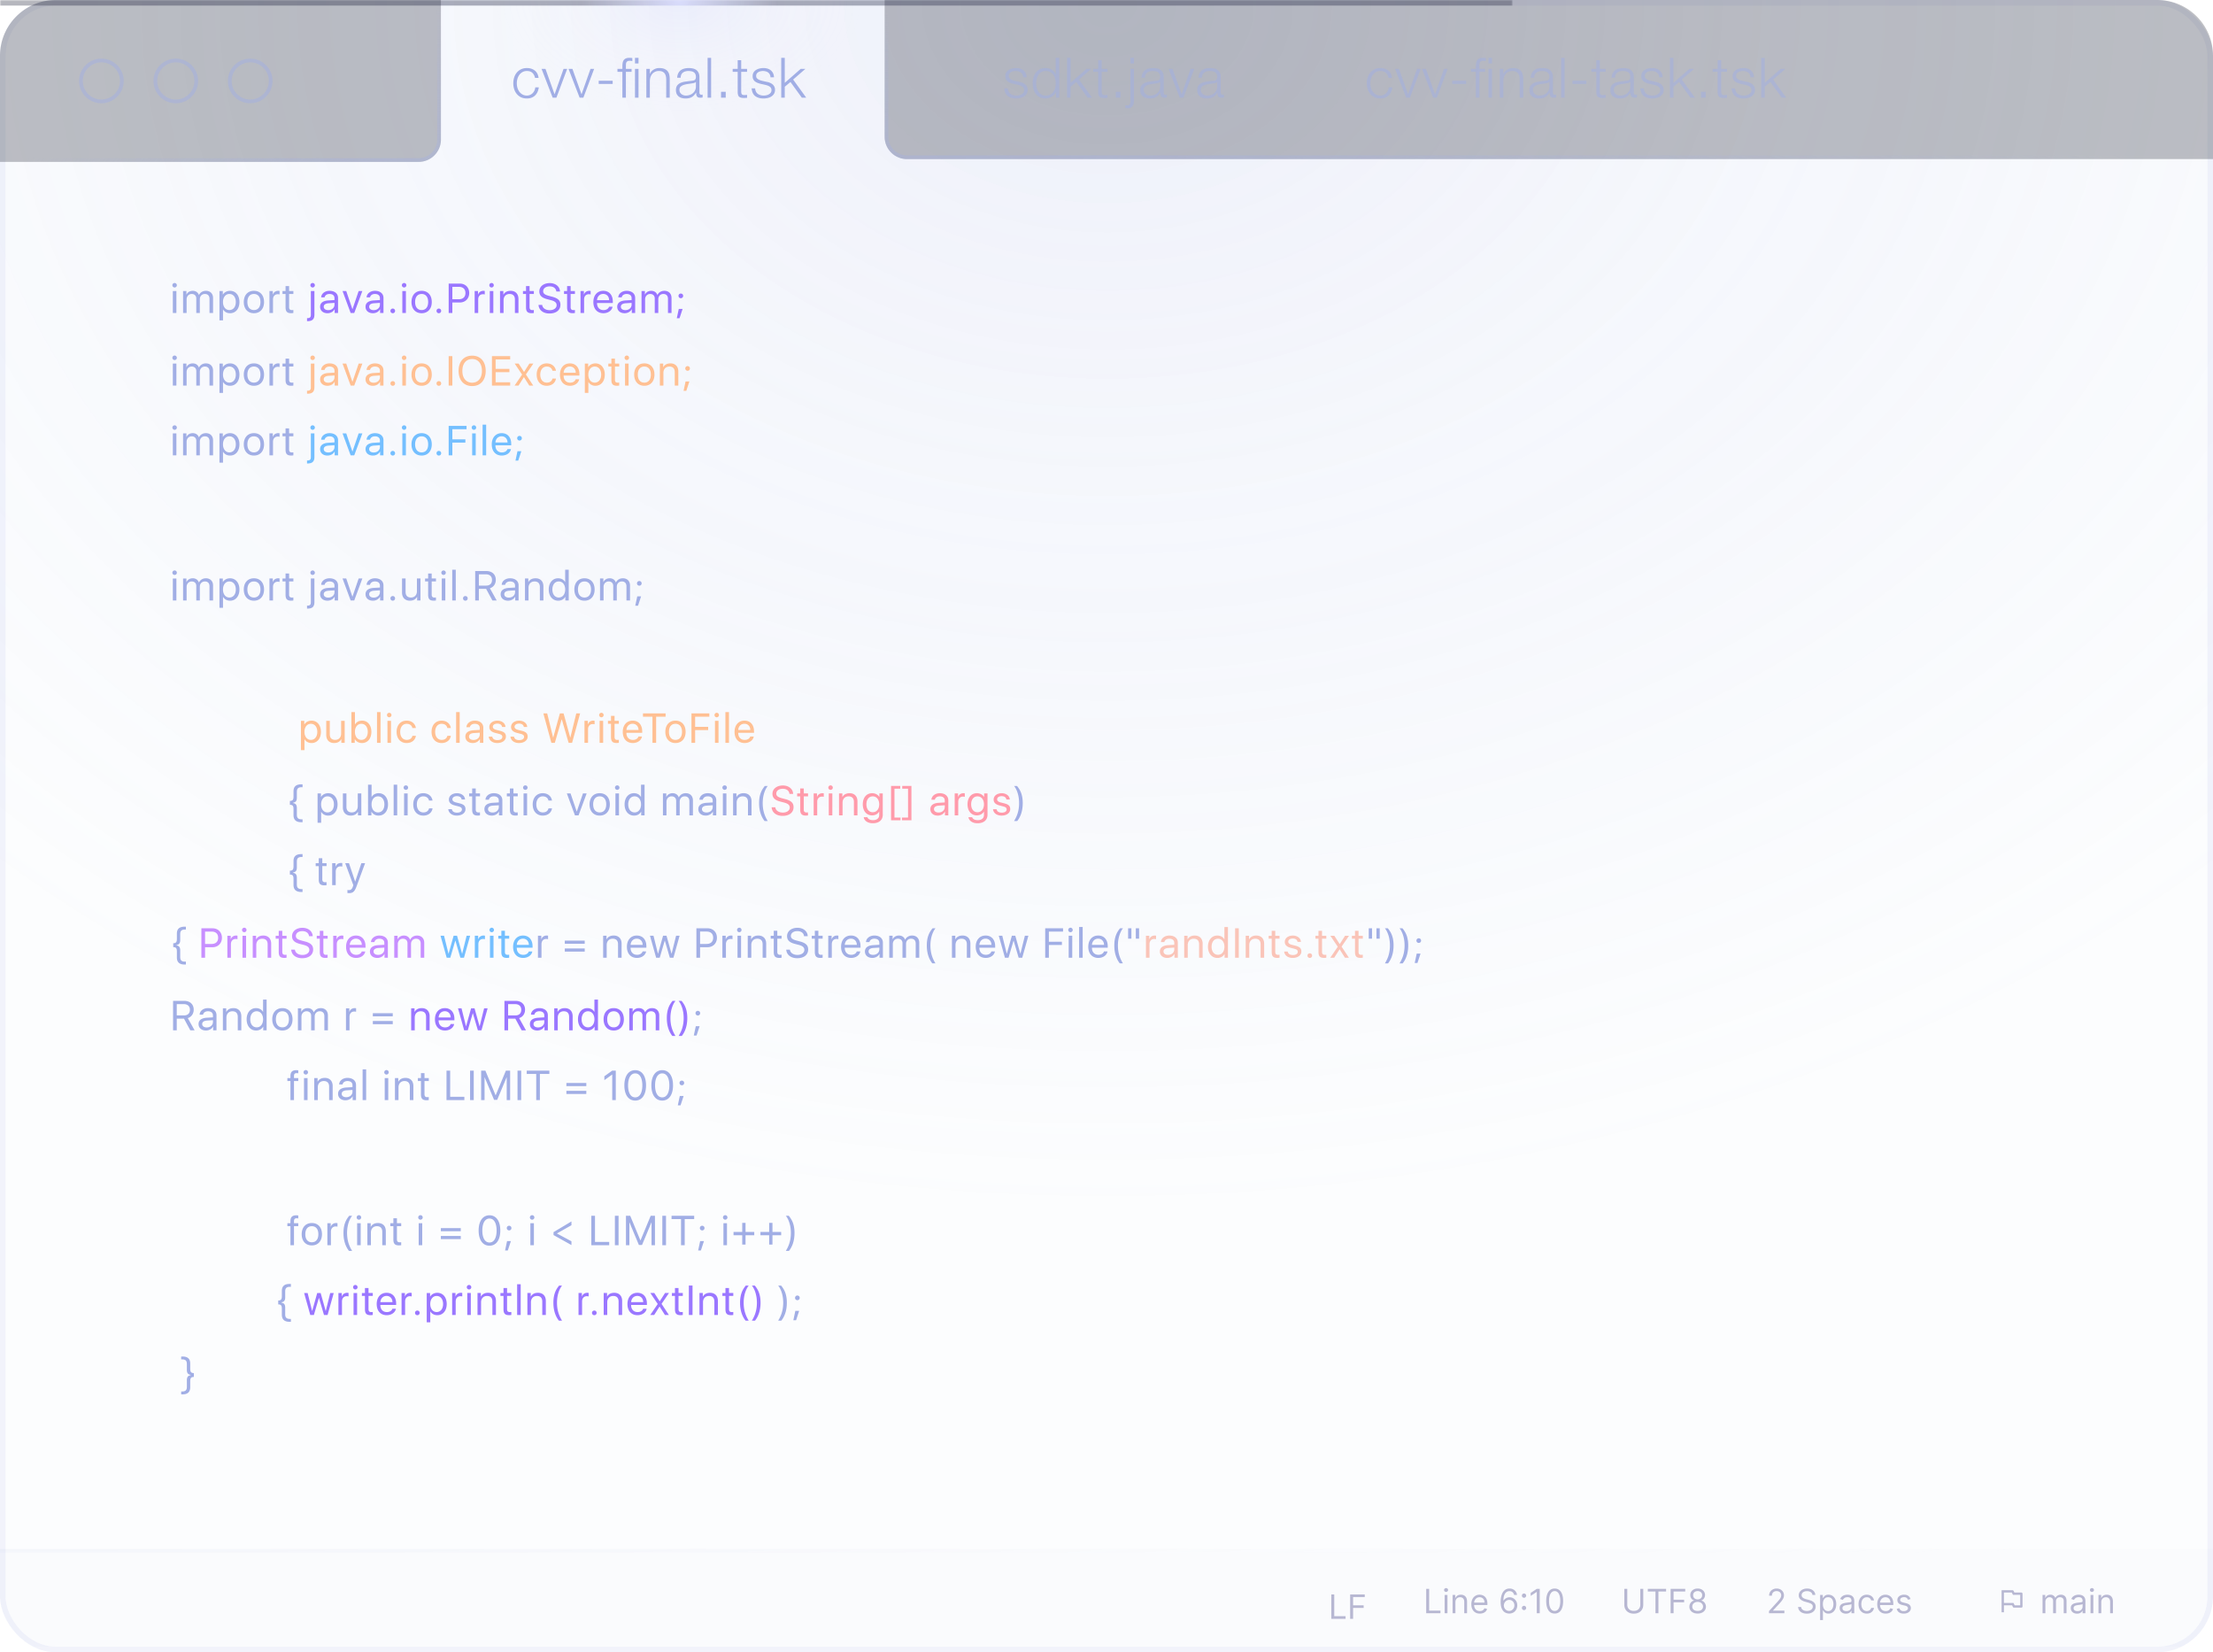 <svg xmlns="http://www.w3.org/2000/svg" width="793" height="592" fill="none"><g filter="url(#a)"><g clip-path="url(#b)"><rect width="793" height="592" fill="#A1AEE5" fill-opacity=".03" rx="20"/><rect width="793" height="592" fill="url(#c)" fill-opacity=".15" rx="20"/><path fill="#A1AEE5" d="M61.935 112.149v-7.878h1.272v7.878h-1.272zm.636-9.15a.81.81 0 0 1-.804-.804c0-.446.366-.804.804-.804.446 0 .804.358.804.804a.806.806 0 0 1-.804.804zm3.032 9.15v-7.878h1.2v1.279h.028c.373-.841 1.213-1.352 2.237-1.352 1.067 0 1.863.54 2.207 1.491h.029c.446-.936 1.374-1.491 2.477-1.491 1.557 0 2.566 1.008 2.566 2.572v5.379h-1.272v-5.087c0-1.088-.607-1.732-1.66-1.732-1.052 0-1.804.782-1.804 1.864v4.955h-1.272v-5.24c0-.95-.65-1.579-1.637-1.579-1.052 0-1.827.826-1.827 1.93v4.889h-1.272zm16.823-7.951c2.01 0 3.377 1.607 3.377 4.012 0 2.404-1.36 4.012-3.347 4.012-1.119 0-2.018-.49-2.514-1.352h-.03v3.91h-1.271v-10.509h1.206v1.279h.029c.46-.819 1.461-1.352 2.55-1.352zm-.234 6.891c1.389 0 2.31-1.133 2.31-2.879 0-1.739-.921-2.88-2.31-2.88-1.359 0-2.287 1.17-2.287 2.88 0 1.717.928 2.879 2.287 2.879zm8.799 1.133c-2.215 0-3.632-1.571-3.632-4.012 0-2.448 1.417-4.012 3.632-4.012 2.214 0 3.632 1.564 3.632 4.012 0 2.441-1.418 4.012-3.632 4.012zm0-1.133c1.469 0 2.338-1.074 2.338-2.879 0-1.813-.87-2.88-2.338-2.88-1.47 0-2.339 1.075-2.339 2.88s.877 2.879 2.339 2.879zm5.568 1.06v-7.878h1.198v1.279h.03c.234-.826.986-1.352 1.907-1.352.154 0 .38.022.49.051v1.257c-.103-.044-.439-.088-.658-.088-1.023 0-1.695.746-1.695 1.856v4.875h-1.272zm5.766-9.654h1.271v1.776h1.535v1.052h-1.535v4.728c0 .724.307 1.053.979 1.053.154 0 .461-.022.549-.037v1.075a4.672 4.672 0 0 1-.819.065c-1.425 0-1.98-.592-1.98-2.104v-4.78h-1.097v-1.052h1.097v-1.776zm-40.39 35.654v-7.878h1.272v7.878h-1.272zm.636-9.15a.81.81 0 0 1-.804-.804c0-.446.366-.804.804-.804.446 0 .804.358.804.804a.806.806 0 0 1-.804.804zm3.032 9.15v-7.878h1.2v1.279h.028c.373-.841 1.213-1.352 2.237-1.352 1.067 0 1.863.54 2.207 1.491h.029c.446-.936 1.374-1.491 2.477-1.491 1.557 0 2.566 1.008 2.566 2.572v5.379h-1.272v-5.087c0-1.088-.607-1.732-1.66-1.732-1.052 0-1.804.782-1.804 1.864v4.955h-1.272v-5.24c0-.95-.65-1.579-1.637-1.579-1.052 0-1.827.826-1.827 1.93v4.889h-1.272zm16.823-7.951c2.01 0 3.377 1.607 3.377 4.012 0 2.404-1.36 4.012-3.347 4.012-1.119 0-2.018-.49-2.514-1.352h-.03v3.91h-1.271v-10.509h1.206v1.279h.029c.46-.819 1.461-1.352 2.55-1.352zm-.234 6.891c1.389 0 2.31-1.133 2.31-2.879 0-1.739-.921-2.88-2.31-2.88-1.359 0-2.287 1.17-2.287 2.88 0 1.717.928 2.879 2.287 2.879zm8.799 1.133c-2.215 0-3.632-1.571-3.632-4.012 0-2.448 1.417-4.012 3.632-4.012 2.214 0 3.632 1.564 3.632 4.012 0 2.441-1.418 4.012-3.632 4.012zm0-1.133c1.469 0 2.338-1.074 2.338-2.879 0-1.813-.87-2.88-2.338-2.88-1.47 0-2.339 1.075-2.339 2.88s.877 2.879 2.339 2.879zm5.568 1.06v-7.878h1.198v1.279h.03c.234-.826.986-1.352 1.907-1.352.154 0 .38.022.49.051v1.257c-.103-.044-.439-.088-.658-.088-1.023 0-1.695.746-1.695 1.856v4.875h-1.272zm5.766-9.654h1.271v1.776h1.535v1.052h-1.535v4.728c0 .724.307 1.053.979 1.053.154 0 .461-.022.549-.037v1.075a4.672 4.672 0 0 1-.819.065c-1.425 0-1.98-.592-1.98-2.104v-4.78h-1.097v-1.052h1.097v-1.776zm-40.39 34.654v-7.878h1.272v7.878h-1.272zm.636-9.15a.81.81 0 0 1-.804-.804c0-.446.366-.804.804-.804.446 0 .804.358.804.804a.806.806 0 0 1-.804.804zm3.032 9.15v-7.878h1.2v1.279h.028c.373-.841 1.213-1.352 2.237-1.352 1.067 0 1.863.54 2.207 1.491h.029c.446-.936 1.374-1.491 2.477-1.491 1.557 0 2.566 1.008 2.566 2.572v5.379h-1.272v-5.087c0-1.088-.607-1.732-1.66-1.732-1.052 0-1.804.782-1.804 1.864v4.955h-1.272v-5.24c0-.95-.65-1.579-1.637-1.579-1.052 0-1.827.826-1.827 1.93v4.889h-1.272zm16.823-7.951c2.01 0 3.377 1.607 3.377 4.012 0 2.404-1.36 4.012-3.347 4.012-1.119 0-2.018-.49-2.514-1.352h-.03v3.91h-1.271v-10.509h1.206v1.279h.029c.46-.819 1.461-1.352 2.55-1.352zm-.234 6.891c1.389 0 2.31-1.133 2.31-2.879 0-1.739-.921-2.88-2.31-2.88-1.359 0-2.287 1.17-2.287 2.88 0 1.717.928 2.879 2.287 2.879zm8.799 1.133c-2.215 0-3.632-1.571-3.632-4.012 0-2.448 1.417-4.012 3.632-4.012 2.214 0 3.632 1.564 3.632 4.012 0 2.441-1.418 4.012-3.632 4.012zm0-1.133c1.469 0 2.338-1.074 2.338-2.879 0-1.813-.87-2.88-2.338-2.88-1.47 0-2.339 1.075-2.339 2.88s.877 2.879 2.339 2.879zm5.568 1.06v-7.878h1.198v1.279h.03c.234-.826.986-1.352 1.907-1.352.154 0 .38.022.49.051v1.257c-.103-.044-.439-.088-.658-.088-1.023 0-1.695.746-1.695 1.856v4.875h-1.272zm5.766-9.654h1.271v1.776h1.535v1.052h-1.535v4.728c0 .724.307 1.053.979 1.053.154 0 .461-.022.549-.037v1.075a4.672 4.672 0 0 1-.819.065c-1.425 0-1.98-.592-1.98-2.104v-4.78h-1.097v-1.052h1.097v-1.776zm-40.39 61.654v-7.878h1.272v7.878h-1.272zm.636-9.15a.81.81 0 0 1-.804-.804c0-.446.366-.804.804-.804.446 0 .804.358.804.804a.806.806 0 0 1-.804.804zm3.032 9.15v-7.878h1.2v1.279h.028c.373-.841 1.213-1.352 2.237-1.352 1.067 0 1.863.54 2.207 1.491h.029c.446-.936 1.374-1.491 2.477-1.491 1.557 0 2.566 1.008 2.566 2.572v5.379h-1.272v-5.087c0-1.088-.607-1.732-1.66-1.732-1.052 0-1.804.782-1.804 1.864v4.955h-1.272v-5.24c0-.95-.65-1.579-1.637-1.579-1.052 0-1.827.826-1.827 1.93v4.889h-1.272zm16.823-7.951c2.01 0 3.377 1.607 3.377 4.012 0 2.404-1.36 4.012-3.347 4.012-1.119 0-2.018-.49-2.514-1.352h-.03v3.91h-1.271v-10.509h1.206v1.279h.029c.46-.819 1.461-1.352 2.55-1.352zm-.234 6.891c1.389 0 2.31-1.133 2.31-2.879 0-1.739-.921-2.88-2.31-2.88-1.359 0-2.287 1.17-2.287 2.88 0 1.717.928 2.879 2.287 2.879zm8.799 1.133c-2.215 0-3.632-1.571-3.632-4.012 0-2.448 1.417-4.012 3.632-4.012 2.214 0 3.632 1.564 3.632 4.012 0 2.441-1.418 4.012-3.632 4.012zm0-1.133c1.469 0 2.338-1.074 2.338-2.879 0-1.813-.87-2.88-2.338-2.88-1.47 0-2.339 1.075-2.339 2.88s.877 2.879 2.339 2.879zm5.568 1.06v-7.878h1.198v1.279h.03c.234-.826.986-1.352 1.907-1.352.154 0 .38.022.49.051v1.257c-.103-.044-.439-.088-.658-.088-1.023 0-1.695.746-1.695 1.856v4.875h-1.272zm5.766-9.654h1.271v1.776h1.535v1.052h-1.535v4.728c0 .724.307 1.053.979 1.053.154 0 .461-.022.549-.037v1.075a4.672 4.672 0 0 1-.819.065c-1.425 0-1.98-.592-1.98-2.104v-4.78h-1.097v-1.052h1.097v-1.776zm10.339 1.776v8.47c0 1.6-.745 2.317-2.419 2.317h-.226v-1.075h.197c.862 0 1.177-.329 1.177-1.22v-8.492h1.271zm-.635-1.272a.81.81 0 0 1-.804-.804c0-.446.365-.804.804-.804.445 0 .803.358.803.804a.806.806 0 0 1-.803.804zm5.604 8.119c1.286 0 2.229-.833 2.229-1.965v-.636l-2.061.131c-1.184.073-1.797.505-1.797 1.265 0 .73.635 1.205 1.629 1.205zm-.27 1.104c-1.601 0-2.66-.921-2.66-2.317 0-1.352 1.037-2.148 2.952-2.265l2.207-.132v-.657c0-.98-.643-1.521-1.805-1.521-.913 0-1.593.468-1.747 1.214h-1.22c.037-1.33 1.33-2.346 2.982-2.346 1.863 0 3.062.994 3.062 2.543v5.408h-1.206v-1.367h-.029c-.446.877-1.433 1.44-2.536 1.44zm12.482-7.951-2.909 7.878h-1.286l-2.909-7.878h1.33l2.207 6.504h.029l2.215-6.504h1.323zm4.07 6.847c1.286 0 2.229-.833 2.229-1.965v-.636l-2.061.131c-1.184.073-1.798.505-1.798 1.265 0 .73.636 1.205 1.63 1.205zm-.271 1.104c-1.6 0-2.66-.921-2.66-2.317 0-1.352 1.038-2.148 2.953-2.265l2.207-.132v-.657c0-.98-.644-1.521-1.806-1.521-.913 0-1.593.468-1.746 1.214h-1.221c.037-1.33 1.33-2.346 2.982-2.346 1.864 0 3.062.994 3.062 2.543v5.408h-1.206v-1.367h-.029c-.446.877-1.432 1.44-2.536 1.44zm7.096 0a.823.823 0 0 1-.833-.833c0-.475.365-.833.833-.833.475 0 .833.358.833.833a.819.819 0 0 1-.833.833zm9.931-7.951v7.878h-1.199v-1.301h-.029c-.489.906-1.374 1.374-2.58 1.374-1.724 0-2.799-1.111-2.799-2.901v-5.05h1.272v4.83c0 1.294.68 1.988 1.915 1.988 1.293 0 2.148-.891 2.148-2.243v-4.575h1.272zm2.747-1.776h1.272v1.776h1.535v1.052h-1.535v4.728c0 .724.307 1.053.979 1.053.154 0 .461-.022.548-.037v1.075a4.659 4.659 0 0 1-.818.065c-1.425 0-1.981-.592-1.981-2.104v-4.78h-1.096v-1.052h1.096v-1.776zm4.889 9.654v-7.878h1.271v7.878h-1.271zm.636-9.15a.81.81 0 0 1-.804-.804c0-.446.365-.804.804-.804.445 0 .803.358.803.804a.806.806 0 0 1-.803.804zm3.105 9.15v-11.006h1.272v11.006h-1.272zm4.706.073a.823.823 0 0 1-.833-.833c0-.475.365-.833.833-.833.475 0 .833.358.833.833a.819.819 0 0 1-.833.833zm4.837-9.449v4.041h2.595c1.352 0 2.119-.731 2.119-2.024 0-1.265-.819-2.017-2.178-2.017h-2.536zm0 5.203v4.173h-1.315v-10.546h4.026c2.032 0 3.362 1.243 3.362 3.143 0 1.469-.796 2.609-2.119 3.025l2.441 4.378h-1.542l-2.258-4.173h-2.595zm10.743 3.142c1.286 0 2.229-.833 2.229-1.965v-.636l-2.061.131c-1.184.073-1.798.505-1.798 1.265 0 .73.636 1.205 1.63 1.205zm-.271 1.104c-1.6 0-2.66-.921-2.66-2.317 0-1.352 1.038-2.148 2.952-2.265l2.208-.132v-.657c0-.98-.644-1.521-1.806-1.521-.913 0-1.593.468-1.746 1.214h-1.221c.037-1.33 1.33-2.346 2.982-2.346 1.864 0 3.062.994 3.062 2.543v5.408h-1.206v-1.367h-.029c-.446.877-1.432 1.44-2.536 1.44zm6.058-.073v-7.878h1.199v1.279h.029c.497-.892 1.352-1.352 2.572-1.352 1.732 0 2.807 1.111 2.807 2.901v5.05h-1.272v-4.831c0-1.286-.672-1.988-1.915-1.988-1.293 0-2.148.892-2.148 2.244v4.575h-1.272zm11.89.073c-1.981 0-3.377-1.608-3.377-4.012 0-2.405 1.389-4.012 3.347-4.012 1.126 0 2.032.489 2.514 1.352h.03v-4.407h1.271v11.006h-1.213v-1.33h-.022c-.511.906-1.41 1.403-2.55 1.403zm.226-6.892c-1.381 0-2.302 1.141-2.302 2.88 0 1.746.921 2.879 2.302 2.879 1.367 0 2.295-1.162 2.295-2.879 0-1.71-.928-2.88-2.295-2.88zm9.208 6.892c-2.214 0-3.632-1.571-3.632-4.012 0-2.448 1.418-4.012 3.632-4.012 2.214 0 3.632 1.564 3.632 4.012 0 2.441-1.418 4.012-3.632 4.012zm0-1.133c1.469 0 2.339-1.074 2.339-2.879 0-1.813-.87-2.88-2.339-2.88-1.469 0-2.339 1.075-2.339 2.88s.877 2.879 2.339 2.879zm5.568 1.06v-7.878h1.199v1.279h.029c.373-.841 1.213-1.352 2.236-1.352 1.067 0 1.864.54 2.207 1.491h.029c.446-.936 1.374-1.491 2.478-1.491 1.557 0 2.565 1.008 2.565 2.572v5.379h-1.272v-5.087c0-1.088-.606-1.732-1.659-1.732-1.052 0-1.805.782-1.805 1.864v4.955h-1.271v-5.24c0-.95-.651-1.579-1.637-1.579-1.053 0-1.827.826-1.827 1.93v4.889h-1.272zm14.075-5.306a.823.823 0 0 1-.833-.833c0-.475.365-.833.833-.833.475 0 .833.358.833.833a.819.819 0 0 1-.833.833zm-.46 7.184h-.987l.716-3.354h1.367l-1.096 3.354zm-123.559 70.73c.87.08 1.309.657 1.309 1.724v2.441c0 1.155.504 1.637 1.71 1.637h.329v1.031h-.439c-1.893 0-2.799-.833-2.799-2.58v-2.112c0-1.155-.322-1.542-1.301-1.542v-1.396c.972 0 1.301-.387 1.301-1.556v-1.864c0-1.703.899-2.514 2.799-2.514h.439v1.03h-.329c-1.221 0-1.71.475-1.71 1.645v2.163c0 1.052-.432 1.622-1.309 1.71v.183zm12.518-3.559c2.01 0 3.376 1.607 3.376 4.012 0 2.404-1.359 4.012-3.347 4.012-1.118 0-2.017-.49-2.514-1.352h-.029v3.91h-1.272v-10.509h1.206v1.279h.03c.46-.819 1.461-1.352 2.55-1.352zm-.234 6.891c1.389 0 2.31-1.133 2.31-2.879 0-1.739-.921-2.88-2.31-2.88-1.359 0-2.287 1.17-2.287 2.88 0 1.717.928 2.879 2.287 2.879zm12.124-6.818v7.878h-1.199v-1.301h-.029c-.49.906-1.374 1.374-2.58 1.374-1.724 0-2.799-1.111-2.799-2.901v-5.05h1.272v4.83c0 1.294.68 1.988 1.915 1.988 1.293 0 2.148-.891 2.148-2.243v-4.575h1.272zm6.204 7.951c-1.148 0-2.054-.497-2.565-1.403h-.03v1.33h-1.205v-11.006h1.271v4.407h.029c.497-.863 1.411-1.352 2.529-1.352 1.981 0 3.333 1.607 3.333 4.012 0 2.412-1.352 4.012-3.362 4.012zm-.227-6.892c-1.374 0-2.309 1.177-2.309 2.88 0 1.71.935 2.879 2.309 2.879 1.382 0 2.288-1.125 2.288-2.879 0-1.747-.906-2.88-2.288-2.88zm5.605 6.819v-11.006h1.272v11.006h-1.272zm3.741 0v-7.878h1.272v7.878H144.8zm.636-9.15a.811.811 0 0 1-.804-.804c0-.446.366-.804.804-.804.446 0 .804.358.804.804a.806.806 0 0 1-.804.804zm9.544 3.837h-1.25c-.161-.841-.862-1.506-2.046-1.506-1.374 0-2.31 1.141-2.31 2.88 0 1.79.951 2.879 2.324 2.879 1.097 0 1.827-.511 2.047-1.461h1.249c-.212 1.534-1.505 2.594-3.303 2.594-2.163 0-3.61-1.535-3.61-4.012 0-2.419 1.44-4.012 3.596-4.012 1.951 0 3.142 1.257 3.303 2.638zm5.882-.365c0-1.331 1.206-2.266 2.916-2.266 1.6 0 2.813.957 2.864 2.251h-1.22c-.08-.738-.724-1.199-1.688-1.199-.972 0-1.623.461-1.623 1.148 0 .533.424.891 1.33 1.118l1.199.3c1.593.401 2.163.957 2.163 2.104 0 1.345-1.293 2.295-3.113 2.295-1.696 0-2.923-.921-3.048-2.287h1.279c.132.803.782 1.235 1.857 1.235 1.074 0 1.746-.446 1.746-1.155 0-.555-.329-.848-1.227-1.082l-1.382-.358c-1.381-.358-2.053-1.052-2.053-2.104zm8.338-3.976h1.271v1.776h1.535v1.052h-1.535v4.728c0 .724.307 1.053.98 1.053.153 0 .46-.022.548-.037v1.075a4.672 4.672 0 0 1-.819.065c-1.425 0-1.98-.592-1.98-2.104v-4.78h-1.097v-1.052h1.097v-1.776zm7.315 8.623c1.286 0 2.228-.833 2.228-1.965v-.636l-2.06.131c-1.184.073-1.798.505-1.798 1.265 0 .73.636 1.205 1.63 1.205zm-.271 1.104c-1.6 0-2.66-.921-2.66-2.317 0-1.352 1.038-2.148 2.952-2.265l2.207-.132v-.657c0-.98-.643-1.521-1.805-1.521-.913 0-1.593.468-1.746 1.214h-1.221c.037-1.33 1.33-2.346 2.982-2.346 1.864 0 3.062.994 3.062 2.543v5.408h-1.206v-1.367h-.029c-.446.877-1.432 1.44-2.536 1.44zm6.475-9.727h1.271v1.776h1.535v1.052h-1.535v4.728c0 .724.307 1.053.979 1.053.154 0 .461-.022.549-.037v1.075a4.672 4.672 0 0 1-.819.065c-1.425 0-1.98-.592-1.98-2.104v-4.78h-1.097v-1.052h1.097v-1.776zm4.888 9.654v-7.878h1.272v7.878h-1.272zm.636-9.15a.81.81 0 0 1-.804-.804c0-.446.365-.804.804-.804.446 0 .804.358.804.804a.806.806 0 0 1-.804.804zm9.544 3.837h-1.25c-.161-.841-.862-1.506-2.046-1.506-1.374 0-2.31 1.141-2.31 2.88 0 1.79.95 2.879 2.324 2.879 1.097 0 1.827-.511 2.047-1.461h1.249c-.212 1.534-1.505 2.594-3.303 2.594-2.163 0-3.61-1.535-3.61-4.012 0-2.419 1.44-4.012 3.595-4.012 1.952 0 3.143 1.257 3.304 2.638zm12.437-2.565-2.909 7.878h-1.286l-2.909-7.878h1.331l2.207 6.504h.029l2.214-6.504h1.323zm4.669 7.951c-2.214 0-3.632-1.571-3.632-4.012 0-2.448 1.418-4.012 3.632-4.012 2.215 0 3.632 1.564 3.632 4.012 0 2.441-1.417 4.012-3.632 4.012zm0-1.133c1.469 0 2.339-1.074 2.339-2.879 0-1.813-.87-2.88-2.339-2.88-1.469 0-2.338 1.075-2.338 2.88s.877 2.879 2.338 2.879zm5.642 1.06v-7.878h1.271v7.878h-1.271zm.635-9.15a.811.811 0 0 1-.804-.804c0-.446.366-.804.804-.804.446 0 .804.358.804.804a.806.806 0 0 1-.804.804zm6.022 9.223c-1.981 0-3.377-1.608-3.377-4.012 0-2.405 1.389-4.012 3.347-4.012 1.126 0 2.032.489 2.514 1.352h.03v-4.407h1.271v11.006h-1.213v-1.33h-.022c-.511.906-1.41 1.403-2.55 1.403zm.226-6.892c-1.381 0-2.302 1.141-2.302 2.88 0 1.746.921 2.879 2.302 2.879 1.367 0 2.295-1.162 2.295-2.879 0-1.71-.928-2.88-2.295-2.88zm10.143 6.819v-7.878h1.198v1.279h.029c.373-.841 1.214-1.352 2.237-1.352 1.067 0 1.863.54 2.207 1.491h.029c.446-.936 1.374-1.491 2.477-1.491 1.557 0 2.566 1.008 2.566 2.572v5.379h-1.272v-5.087c0-1.088-.607-1.732-1.659-1.732s-1.805.782-1.805 1.864v4.955h-1.272v-5.24c0-.95-.65-1.579-1.637-1.579-1.052 0-1.827.826-1.827 1.93v4.889h-1.271zm15.609-1.031c1.287 0 2.229-.833 2.229-1.965v-.636l-2.061.131c-1.184.073-1.797.505-1.797 1.265 0 .73.635 1.205 1.629 1.205zm-.27 1.104c-1.601 0-2.66-.921-2.66-2.317 0-1.352 1.037-2.148 2.952-2.265l2.207-.132v-.657c0-.98-.643-1.521-1.805-1.521-.913 0-1.593.468-1.746 1.214h-1.221c.037-1.33 1.33-2.346 2.982-2.346 1.863 0 3.062.994 3.062 2.543v5.408h-1.206v-1.367h-.029c-.446.877-1.433 1.44-2.536 1.44zm6.131-.073v-7.878h1.271v7.878h-1.271zm.636-9.15a.81.81 0 0 1-.804-.804c0-.446.365-.804.804-.804.445 0 .804.358.804.804a.807.807 0 0 1-.804.804zm3.032 9.15v-7.878h1.198v1.279h.03c.497-.892 1.352-1.352 2.572-1.352 1.732 0 2.806 1.111 2.806 2.901v5.05h-1.271v-4.831c0-1.286-.673-1.988-1.915-1.988-1.293 0-2.148.892-2.148 2.244v4.575h-1.272zm12.409 2.024h-1.119c-.818-1.023-1.973-3.025-1.973-6.402 0-3.383 1.111-4.969 2.046-6.16h1.067c-.621.723-1.819 2.799-1.819 6.146s1.125 5.254 1.798 6.416zm88.281 0c.672-1.162 1.798-3.069 1.798-6.416 0-3.347-1.184-5.423-1.813-6.146h1.067c.936 1.191 2.046 2.777 2.046 6.16 0 3.377-1.162 5.379-1.98 6.402h-1.118zm-258.32 18.584c.87.08 1.309.657 1.309 1.724v2.441c0 1.155.504 1.637 1.71 1.637h.329v1.031h-.439c-1.893 0-2.799-.833-2.799-2.58v-2.112c0-1.155-.322-1.542-1.301-1.542v-1.396c.972 0 1.301-.387 1.301-1.556v-1.864c0-1.703.899-2.514 2.799-2.514h.439v1.03h-.329c-1.221 0-1.71.475-1.71 1.645v2.163c0 1.052-.432 1.622-1.309 1.71v.183zm9.149-5.262h1.272v1.776h1.534v1.052h-1.534v4.728c0 .724.307 1.053.979 1.053.153 0 .46-.022.548-.037v1.075a4.659 4.659 0 0 1-.818.065c-1.426 0-1.981-.592-1.981-2.104v-4.78h-1.096v-1.052h1.096v-1.776zm4.816 9.654v-7.878h1.198v1.279h.029c.234-.826.987-1.352 1.908-1.352.153 0 .38.022.489.051v1.257c-.102-.044-.438-.088-.657-.088-1.024 0-1.696.746-1.696 1.856v4.875h-1.271zm6.021 2.857c-.161 0-.402-.022-.556-.051v-1.074c.147.029.351.044.519.044.731 0 1.126-.351 1.447-1.301l.154-.468-2.916-7.885h1.352l2.207 6.584h.029l2.207-6.584h1.338l-3.084 8.36c-.673 1.827-1.301 2.375-2.697 2.375zm-61.782 18.751c.87.08 1.308.657 1.308 1.724v2.441c0 1.155.504 1.637 1.71 1.637h.329v1.031h-.439c-1.892 0-2.799-.833-2.799-2.58v-2.112c0-1.155-.321-1.542-1.3-1.542v-1.396c.972 0 1.3-.387 1.3-1.556v-1.864c0-1.703.9-2.514 2.8-2.514h.438v1.03h-.329c-1.22 0-1.71.475-1.71 1.645v2.163c0 1.052-.431 1.622-1.308 1.71v.183zm129.496 4.392v-7.878h1.198v1.279h.03c.234-.826.986-1.352 1.907-1.352.154 0 .38.022.49.051v1.257c-.103-.044-.439-.088-.658-.088-1.023 0-1.695.746-1.695 1.856v4.875h-1.272zm16.764-2.2h-7.14v-1.125h7.14v1.125zm0-2.799h-7.14v-1.125h7.14v1.125zm6.605 4.999v-7.878h1.199v1.279h.029c.497-.892 1.352-1.352 2.572-1.352 1.732 0 2.807 1.111 2.807 2.901v5.05h-1.272v-4.831c0-1.286-.672-1.988-1.915-1.988-1.293 0-2.148.892-2.148 2.244v4.575h-1.272zm12.043-6.833c-1.235 0-2.126.899-2.214 2.229h4.334c-.03-1.338-.877-2.229-2.12-2.229zm2.09 4.582h1.257c-.219 1.352-1.586 2.324-3.266 2.324-2.215 0-3.611-1.542-3.611-3.983s1.404-4.041 3.552-4.041c2.105 0 3.42 1.483 3.42 3.866v.497h-5.656v.073c0 1.498.921 2.47 2.324 2.47.986 0 1.754-.468 1.98-1.206zm13.257-5.627-2.207 7.878h-1.287l-1.797-6.124h-.03l-1.797 6.124h-1.287l-2.207-7.878h1.257l1.601 6.438h.029l1.805-6.438h1.228l1.805 6.438h.029l1.601-6.438h1.257zm6.02-2.668h3.983c1.981 0 3.377 1.389 3.377 3.384 0 2.002-1.411 3.398-3.391 3.398h-2.653v3.764h-1.316v-10.546zm1.316 1.17v4.443h2.324c1.505 0 2.368-.826 2.368-2.229 0-1.396-.855-2.214-2.368-2.214h-2.324zm7.994 9.376v-7.878h1.199v1.279h.029c.234-.826.987-1.352 1.908-1.352.153 0 .38.022.489.051v1.257c-.102-.044-.438-.088-.658-.088-1.023 0-1.695.746-1.695 1.856v4.875h-1.272zm5.422 0v-7.878h1.272v7.878h-1.272zm.636-9.15a.811.811 0 0 1-.804-.804c0-.446.366-.804.804-.804.446 0 .804.358.804.804a.806.806 0 0 1-.804.804zm3.032 9.15v-7.878h1.199v1.279h.029c.497-.892 1.352-1.352 2.573-1.352 1.732 0 2.806 1.111 2.806 2.901v5.05h-1.272v-4.831c0-1.286-.672-1.988-1.914-1.988-1.294 0-2.149.892-2.149 2.244v4.575h-1.272zm9.318-9.654h1.271v1.776h1.535v1.052h-1.535v4.728c0 .724.307 1.053.98 1.053.153 0 .46-.022.548-.037v1.075a4.672 4.672 0 0 1-.819.065c-1.425 0-1.98-.592-1.98-2.104v-4.78h-1.096v-1.052h1.096v-1.776zm4.472 6.753h1.322c.125 1.14 1.206 1.892 2.712 1.892 1.425 0 2.463-.752 2.463-1.79 0-.892-.622-1.44-2.039-1.805l-1.352-.351c-1.944-.497-2.807-1.352-2.807-2.784 0-1.754 1.535-2.982 3.727-2.982 2.098 0 3.618 1.242 3.676 3.011h-1.315c-.117-1.133-1.03-1.827-2.404-1.827-1.367 0-2.317.709-2.317 1.739 0 .797.585 1.272 2.017 1.644l1.104.293c2.185.548 3.069 1.388 3.069 2.901 0 1.929-1.52 3.135-3.946 3.135-2.237 0-3.786-1.213-3.91-3.076zm10.245-6.753h1.272v1.776h1.534v1.052h-1.534v4.728c0 .724.307 1.053.979 1.053.154 0 .46-.022.548-.037v1.075a4.659 4.659 0 0 1-.818.065c-1.425 0-1.981-.592-1.981-2.104v-4.78h-1.096v-1.052h1.096v-1.776zm4.816 9.654v-7.878h1.198v1.279h.029c.234-.826.987-1.352 1.908-1.352.153 0 .38.022.489.051v1.257c-.102-.044-.438-.088-.657-.088-1.023 0-1.696.746-1.696 1.856v4.875h-1.271zm8.126-6.833c-1.235 0-2.127.899-2.215 2.229h4.334c-.029-1.338-.877-2.229-2.119-2.229zm2.09 4.582h1.257c-.219 1.352-1.586 2.324-3.267 2.324-2.214 0-3.61-1.542-3.61-3.983s1.403-4.041 3.552-4.041c2.104 0 3.42 1.483 3.42 3.866v.497h-5.657v.073c0 1.498.921 2.47 2.324 2.47.987 0 1.754-.468 1.981-1.206zm5.86 1.22c1.287 0 2.229-.833 2.229-1.965v-.636l-2.061.131c-1.184.073-1.797.505-1.797 1.265 0 .73.635 1.205 1.629 1.205zm-.27 1.104c-1.601 0-2.66-.921-2.66-2.317 0-1.352 1.037-2.148 2.952-2.265l2.207-.132v-.657c0-.98-.643-1.521-1.805-1.521-.913 0-1.593.468-1.746 1.214h-1.221c.037-1.33 1.33-2.346 2.982-2.346 1.863 0 3.062.994 3.062 2.543v5.408h-1.206v-1.367h-.029c-.446.877-1.433 1.44-2.536 1.44zm6.058-.073v-7.878h1.198v1.279h.03c.372-.841 1.213-1.352 2.236-1.352 1.067 0 1.863.54 2.207 1.491h.029c.446-.936 1.374-1.491 2.478-1.491 1.556 0 2.565 1.008 2.565 2.572v5.379h-1.272v-5.087c0-1.088-.607-1.732-1.659-1.732s-1.805.782-1.805 1.864v4.955h-1.272v-5.24c0-.95-.65-1.579-1.637-1.579-1.052 0-1.827.826-1.827 1.93v4.889h-1.271zm16.545 2.024h-1.118c-.819-1.023-1.974-3.025-1.974-6.402 0-3.383 1.111-4.969 2.047-6.16h1.067c-.622.723-1.82 2.799-1.82 6.146s1.125 5.254 1.798 6.416zm5.918-2.024v-7.878h1.199v1.279h.029c.497-.892 1.352-1.352 2.572-1.352 1.732 0 2.807 1.111 2.807 2.901v5.05h-1.272v-4.831c0-1.286-.672-1.988-1.915-1.988-1.293 0-2.148.892-2.148 2.244v4.575h-1.272zm12.043-6.833c-1.235 0-2.126.899-2.214 2.229h4.334c-.03-1.338-.877-2.229-2.12-2.229zm2.09 4.582h1.257c-.219 1.352-1.585 2.324-3.266 2.324-2.215 0-3.61-1.542-3.61-3.983s1.403-4.041 3.551-4.041c2.105 0 3.42 1.483 3.42 3.866v.497h-5.656v.073c0 1.498.921 2.47 2.324 2.47.987 0 1.754-.468 1.98-1.206zm13.257-5.627-2.207 7.878h-1.286l-1.798-6.124h-.029l-1.798 6.124h-1.287l-2.207-7.878h1.257l1.601 6.438h.029l1.805-6.438h1.228l1.805 6.438h.029l1.601-6.438h1.257zm7.336 7.878h-1.315v-10.546h6.401v1.184h-5.086v3.625h4.67v1.169h-4.67v4.568zm7.103 0v-7.878h1.272v7.878h-1.272zm.636-9.15a.81.81 0 0 1-.804-.804c0-.446.365-.804.804-.804.446 0 .804.358.804.804a.806.806 0 0 1-.804.804zm3.105 9.15v-11.006h1.272v11.006h-1.272zm6.811-6.833c-1.235 0-2.127.899-2.215 2.229h4.334c-.029-1.338-.877-2.229-2.119-2.229zm2.09 4.582h1.257c-.219 1.352-1.586 2.324-3.267 2.324-2.214 0-3.61-1.542-3.61-3.983s1.403-4.041 3.552-4.041c2.104 0 3.42 1.483 3.42 3.866v.497h-5.657v.073c0 1.498.921 2.47 2.324 2.47.987 0 1.754-.468 1.981-1.206zm6.796 4.275h-1.118c-.819-1.023-1.974-3.025-1.974-6.402 0-3.383 1.111-4.969 2.047-6.16h1.067c-.621.723-1.82 2.799-1.82 6.146s1.125 5.254 1.798 6.416zm3.032-8.85h-1.169v-3.72h1.169v3.72zm2.755 0h-1.169v-3.72h1.169v3.72zm83.473 0h-1.169v-3.72h1.169v3.72zm2.755 0h-1.169v-3.72h1.169v3.72zm1.863 8.85c.673-1.162 1.798-3.069 1.798-6.416 0-3.347-1.184-5.423-1.812-6.146h1.067c.935 1.191 2.046 2.777 2.046 6.16 0 3.377-1.162 5.379-1.98 6.402h-1.119zm5.247 0c.672-1.162 1.798-3.069 1.798-6.416 0-3.347-1.184-5.423-1.813-6.146h1.067c.936 1.191 2.047 2.777 2.047 6.16 0 3.377-1.162 5.379-1.981 6.402h-1.118zm6.876-7.33a.824.824 0 0 1-.833-.833.82.82 0 0 1 .833-.833c.475 0 .834.358.834.833a.82.82 0 0 1-.834.833zm-.46 7.184h-.987l.717-3.354h1.366l-1.096 3.354zM63.339 359.773v4.041h2.594c1.352 0 2.12-.731 2.12-2.024 0-1.265-.82-2.017-2.178-2.017h-2.536zm0 5.203v4.173h-1.316v-10.546h4.027c2.032 0 3.362 1.243 3.362 3.143 0 1.469-.797 2.609-2.12 3.025l2.441 4.378h-1.542l-2.258-4.173h-2.594zm10.742 3.142c1.286 0 2.229-.833 2.229-1.965v-.636l-2.061.131c-1.184.073-1.798.505-1.798 1.265 0 .73.636 1.205 1.63 1.205zm-.27 1.104c-1.6 0-2.66-.921-2.66-2.317 0-1.352 1.037-2.148 2.952-2.265l2.207-.132v-.657c0-.98-.643-1.521-1.805-1.521-.914 0-1.593.468-1.747 1.214h-1.22c.036-1.33 1.33-2.346 2.981-2.346 1.864 0 3.063.994 3.063 2.543v5.408h-1.206v-1.367h-.03c-.445.877-1.432 1.44-2.535 1.44zm6.057-.073v-7.878h1.199v1.279h.03c.496-.892 1.351-1.352 2.572-1.352 1.732 0 2.806 1.111 2.806 2.901v5.05h-1.272v-4.831c0-1.286-.672-1.988-1.914-1.988-1.294 0-2.149.892-2.149 2.244v4.575h-1.272zm11.89.073c-1.98 0-3.376-1.608-3.376-4.012 0-2.405 1.388-4.012 3.347-4.012 1.125 0 2.032.489 2.514 1.352h.03v-4.407h1.27v11.006h-1.212v-1.33h-.022c-.512.906-1.41 1.403-2.55 1.403zm.227-6.892c-1.382 0-2.302 1.141-2.302 2.88 0 1.746.92 2.879 2.302 2.879 1.366 0 2.294-1.162 2.294-2.879 0-1.71-.928-2.88-2.294-2.88zm9.207 6.892c-2.214 0-3.632-1.571-3.632-4.012 0-2.448 1.418-4.012 3.632-4.012 2.215 0 3.632 1.564 3.632 4.012 0 2.441-1.417 4.012-3.632 4.012zm0-1.133c1.469 0 2.339-1.074 2.339-2.879 0-1.813-.87-2.88-2.339-2.88-1.469 0-2.338 1.075-2.338 2.88s.877 2.879 2.338 2.879zm5.569 1.06v-7.878h1.198v1.279h.029c.373-.841 1.213-1.352 2.237-1.352 1.067 0 1.863.54 2.207 1.491h.029c.446-.936 1.374-1.491 2.477-1.491 1.557 0 2.565 1.008 2.565 2.572v5.379h-1.271v-5.087c0-1.088-.607-1.732-1.659-1.732s-1.805.782-1.805 1.864v4.955h-1.272v-5.24c0-.95-.65-1.579-1.637-1.579-1.052 0-1.827.826-1.827 1.93v4.889h-1.271zm17.216 0v-7.878h1.199v1.279h.029c.234-.826.987-1.352 1.907-1.352.154 0 .381.022.49.051v1.257c-.102-.044-.438-.088-.658-.088-1.023 0-1.695.746-1.695 1.856v4.875h-1.272zm16.764-2.2h-7.14v-1.125h7.14v1.125zm0-2.799h-7.14v-1.125h7.14v1.125zm109.321-.307a.824.824 0 0 1-.833-.833.82.82 0 0 1 .833-.833c.475 0 .833.358.833.833a.819.819 0 0 1-.833.833zm-.46 7.184h-.987l.716-3.354h1.367l-1.096 3.354zm-145.526 23.122v-6.826h-1.097v-1.052h1.097v-.731c0-1.454.635-2.105 2.097-2.105.248 0 .468.022.709.066v1.052a3.055 3.055 0 0 0-.592-.058c-.658 0-.936.307-.943 1.045v.731h1.535v1.052h-1.535v6.826h-1.271zm4.859 0v-7.878h1.271v7.878h-1.271zm.636-9.15a.81.81 0 0 1-.804-.804c0-.446.365-.804.804-.804.445 0 .804.358.804.804a.807.807 0 0 1-.804.804zm3.032 9.15v-7.878h1.198v1.279h.03c.497-.892 1.352-1.352 2.572-1.352 1.732 0 2.806 1.111 2.806 2.901v5.05h-1.271v-4.831c0-1.286-.672-1.988-1.915-1.988-1.293 0-2.148.892-2.148 2.244v4.575h-1.272zm11.473-1.031c1.286 0 2.229-.833 2.229-1.965v-.636l-2.061.131c-1.184.073-1.798.505-1.798 1.265 0 .73.636 1.205 1.63 1.205zm-.27 1.104c-1.601 0-2.66-.921-2.66-2.317 0-1.352 1.037-2.148 2.952-2.265l2.207-.132v-.657c0-.98-.643-1.521-1.805-1.521-.914 0-1.593.468-1.747 1.214h-1.22c.036-1.33 1.33-2.346 2.982-2.346 1.863 0 3.062.994 3.062 2.543v5.408h-1.206v-1.367h-.029c-.446.877-1.433 1.44-2.536 1.44zm6.131-.073v-11.006h1.271v11.006h-1.271zm7.92 0v-7.878h1.272v7.878h-1.272zm.636-9.15a.811.811 0 0 1-.804-.804c0-.446.366-.804.804-.804.446 0 .804.358.804.804a.806.806 0 0 1-.804.804zm3.033 9.15v-7.878h1.198v1.279h.029c.497-.892 1.352-1.352 2.573-1.352 1.732 0 2.806 1.111 2.806 2.901v5.05h-1.272v-4.831c0-1.286-.672-1.988-1.914-1.988-1.294 0-2.149.892-2.149 2.244v4.575h-1.271zm9.317-9.654h1.271v1.776h1.535v1.052h-1.535v4.728c0 .724.307 1.053.98 1.053.153 0 .46-.022.548-.037v1.075a4.672 4.672 0 0 1-.819.065c-1.425 0-1.98-.592-1.98-2.104v-4.78h-1.096v-1.052h1.096v-1.776zm15.558 8.47v1.184h-6.402v-10.546h1.315v9.362h5.087zm3.361 1.184h-1.316v-10.546h1.316v10.546zm13.037-10.546v10.546h-1.228v-8.127h-.051l-3.362 8.054h-1.111l-3.361-8.054h-.051v8.127h-1.228v-10.546h1.527l3.64 8.799h.058l3.64-8.799h1.527zm3.96 10.546h-1.315v-10.546h1.315v10.546zm6.701 0h-1.315v-9.362h-3.398v-1.184h8.112v1.184h-3.399v9.362zm16.64-2.2h-7.14v-1.125h7.14v1.125zm0-2.799h-7.14v-1.125h7.14v1.125zm9.287 4.999v-9.15h-.029l-2.792 2.01v-1.389l2.807-2.017h1.286v10.546h-1.272zm8.236.175c-2.463 0-3.888-2.119-3.888-5.452 0-3.303 1.44-5.444 3.888-5.444s3.873 2.127 3.873 5.437c0 3.333-1.418 5.459-3.873 5.459zm0-1.147c1.644 0 2.55-1.674 2.55-4.305 0-2.594-.92-4.289-2.55-4.289s-2.565 1.71-2.565 4.282c0 2.631.913 4.312 2.565 4.312zm9.675 1.147c-2.463 0-3.888-2.119-3.888-5.452 0-3.303 1.44-5.444 3.888-5.444s3.874 2.127 3.874 5.437c0 3.333-1.418 5.459-3.874 5.459zm0-1.147c1.645 0 2.551-1.674 2.551-4.305 0-2.594-.921-4.289-2.551-4.289-1.63 0-2.565 1.71-2.565 4.282 0 2.631.914 4.312 2.565 4.312zm7.03-4.334a.823.823 0 0 1-.833-.833c0-.475.365-.833.833-.833.475 0 .833.358.833.833a.819.819 0 0 1-.833.833zm-.46 7.184h-.987l.716-3.354h1.367l-1.096 3.354zm-139.792 50.122v-6.826h-1.097v-1.052h1.097v-.731c0-1.454.635-2.105 2.097-2.105.248 0 .468.022.709.066v1.052a3.055 3.055 0 0 0-.592-.058c-.658 0-.936.307-.943 1.045v.731h1.535v1.052h-1.535v6.826h-1.271zm7.665.073c-2.214 0-3.632-1.571-3.632-4.012 0-2.448 1.418-4.012 3.632-4.012 2.215 0 3.632 1.564 3.632 4.012 0 2.441-1.417 4.012-3.632 4.012zm0-1.133c1.469 0 2.339-1.074 2.339-2.879 0-1.813-.87-2.88-2.339-2.88-1.469 0-2.338 1.075-2.338 2.88s.877 2.879 2.338 2.879zm5.568 1.06v-7.878h1.199v1.279h.029c.234-.826.987-1.352 1.908-1.352.153 0 .38.022.489.051v1.257c-.102-.044-.438-.088-.658-.088-1.023 0-1.695.746-1.695 1.856v4.875h-1.272zm8.857 2.024h-1.118c-.818-1.023-1.973-3.025-1.973-6.402 0-3.383 1.111-4.969 2.046-6.16h1.067c-.621.723-1.82 2.799-1.82 6.146s1.126 5.254 1.798 6.416zm1.812-2.024v-7.878h1.272v7.878h-1.272zm.636-9.15a.81.81 0 0 1-.804-.804c0-.446.365-.804.804-.804.446 0 .804.358.804.804a.806.806 0 0 1-.804.804zm3.032 9.15v-7.878h1.199v1.279h.029c.497-.892 1.352-1.352 2.572-1.352 1.732 0 2.807 1.111 2.807 2.901v5.05h-1.272v-4.831c0-1.286-.672-1.988-1.915-1.988-1.293 0-2.148.892-2.148 2.244v4.575h-1.272zm9.317-9.654h1.272v1.776h1.535v1.052h-1.535v4.728c0 .724.307 1.053.979 1.053.154 0 .461-.022.548-.037v1.075a4.65 4.65 0 0 1-.818.065c-1.425 0-1.981-.592-1.981-2.104v-4.78h-1.096v-1.052h1.096v-1.776zm9.069 9.654v-7.878h1.271v7.878h-1.271zm.635-9.15a.81.81 0 0 1-.803-.804c0-.446.365-.804.803-.804.446 0 .804.358.804.804a.806.806 0 0 1-.804.804zm14.447 6.95h-7.14v-1.125h7.14v1.125zm0-2.799h-7.14v-1.125h7.14v1.125zm10.289 5.174c-2.463 0-3.888-2.119-3.888-5.452 0-3.303 1.44-5.444 3.888-5.444s3.873 2.127 3.873 5.437c0 3.333-1.417 5.459-3.873 5.459zm0-1.147c1.644 0 2.551-1.674 2.551-4.305 0-2.594-.921-4.289-2.551-4.289-1.63 0-2.565 1.71-2.565 4.282 0 2.631.913 4.312 2.565 4.312zm7.03-4.334a.823.823 0 0 1-.833-.833c0-.475.365-.833.833-.833.475 0 .833.358.833.833a.819.819 0 0 1-.833.833zm-.46 7.184h-.987l.716-3.354h1.367l-1.096 3.354zm8.074-1.878v-7.878h1.271v7.878h-1.271zm.636-9.15a.81.81 0 0 1-.804-.804c0-.446.365-.804.804-.804.445 0 .804.358.804.804a.807.807 0 0 1-.804.804zm14.089 1.988-5.167 2.923v.066l5.167 2.762v1.36l-6.424-3.589v-1.037l6.424-3.844v1.359zm13.526 5.978v1.184h-6.402v-10.546h1.315v9.362h5.087zm3.361 1.184h-1.316v-10.546h1.316v10.546zm13.037-10.546v10.546h-1.228v-8.127h-.051l-3.362 8.054h-1.111l-3.361-8.054h-.051v8.127h-1.228v-10.546h1.527l3.64 8.799h.058l3.64-8.799h1.527zm3.96 10.546h-1.315v-10.546h1.315v10.546zm6.701 0h-1.315v-9.362h-3.398v-1.184h8.112v1.184h-3.399v9.362zm6.263-5.306a.823.823 0 0 1-.833-.833c0-.475.365-.833.833-.833.475 0 .833.358.833.833a.819.819 0 0 1-.833.833zm-.461 7.184h-.986l.716-3.354h1.367l-1.097 3.354zm8.075-1.878v-7.878h1.271v7.878h-1.271zm.635-9.15a.81.81 0 0 1-.803-.804c0-.446.365-.804.803-.804.446 0 .804.358.804.804a.806.806 0 0 1-.804.804zm7.286 5.584v3.347h-1.184v-3.347h-3.12v-1.184h3.12v-3.267h1.184v3.267h3.121v1.184h-3.121zm9.646 0v3.347h-1.184v-3.347h-3.12v-1.184h3.12v-3.267h1.184v3.267h3.121v1.184h-3.121zm4.801 5.59c.672-1.162 1.798-3.069 1.798-6.416 0-3.347-1.184-5.423-1.813-6.146h1.067c.936 1.191 2.047 2.777 2.047 6.16 0 3.377-1.162 5.379-1.981 6.402h-1.118zM100.89 466.757c.869.08 1.308.657 1.308 1.724v2.441c0 1.155.504 1.637 1.71 1.637h.329v1.031h-.439c-1.892 0-2.799-.833-2.799-2.58v-2.112c0-1.155-.321-1.542-1.3-1.542v-1.396c.972 0 1.3-.387 1.3-1.556v-1.864c0-1.703.899-2.514 2.799-2.514h.439v1.03h-.329c-1.22 0-1.71.475-1.71 1.645v2.163c0 1.052-.431 1.622-1.308 1.71v.183zm177.964 6.416c.673-1.162 1.798-3.069 1.798-6.416 0-3.347-1.184-5.423-1.812-6.146h1.067c.935 1.191 2.046 2.777 2.046 6.16 0 3.377-1.162 5.379-1.981 6.402h-1.118zm6.877-7.33a.824.824 0 0 1-.834-.833.82.82 0 0 1 .834-.833c.475 0 .833.358.833.833a.819.819 0 0 1-.833.833zm-.461 7.184h-.986l.716-3.354h1.366l-1.096 3.354zm-216.999 19.73v-.183c-.877-.088-1.308-.658-1.308-1.71v-2.163c0-1.17-.49-1.645-1.71-1.645h-.33v-1.03h.44c1.9 0 2.798.811 2.798 2.514v1.864c0 1.169.33 1.556 1.301 1.556v1.396c-.98 0-1.3.387-1.3 1.542v2.112c0 1.747-.907 2.58-2.8 2.58h-.438v-1.031h.329c1.206 0 1.71-.482 1.71-1.637v-2.441c0-1.067.438-1.644 1.308-1.724z"/><path fill="#9A77FF" d="M112.664 104.271v8.47c0 1.6-.745 2.317-2.419 2.317h-.226v-1.075h.197c.862 0 1.177-.329 1.177-1.22v-8.492h1.271zm-.635-1.272a.81.81 0 0 1-.804-.804c0-.446.365-.804.804-.804.445 0 .803.358.803.804a.806.806 0 0 1-.803.804zm5.604 8.119c1.286 0 2.229-.833 2.229-1.965v-.636l-2.061.131c-1.184.073-1.797.505-1.797 1.265 0 .73.635 1.205 1.629 1.205zm-.27 1.104c-1.601 0-2.66-.921-2.66-2.317 0-1.352 1.037-2.148 2.952-2.265l2.207-.132v-.657c0-.98-.643-1.521-1.805-1.521-.913 0-1.593.468-1.747 1.214h-1.22c.037-1.33 1.33-2.346 2.982-2.346 1.863 0 3.062.994 3.062 2.543v5.408h-1.206v-1.367h-.029c-.446.877-1.433 1.44-2.536 1.44zm12.482-7.951-2.909 7.878h-1.286l-2.909-7.878h1.33l2.207 6.504h.029l2.215-6.504h1.323zm4.07 6.847c1.286 0 2.229-.833 2.229-1.965v-.636l-2.061.131c-1.184.073-1.798.505-1.798 1.265 0 .73.636 1.205 1.63 1.205zm-.271 1.104c-1.6 0-2.66-.921-2.66-2.317 0-1.352 1.038-2.148 2.953-2.265l2.207-.132v-.657c0-.98-.644-1.521-1.806-1.521-.913 0-1.593.468-1.746 1.214h-1.221c.037-1.33 1.33-2.346 2.982-2.346 1.864 0 3.062.994 3.062 2.543v5.408h-1.206v-1.367h-.029c-.446.877-1.432 1.44-2.536 1.44zm7.096 0a.823.823 0 0 1-.833-.833c0-.475.365-.833.833-.833.475 0 .833.358.833.833a.819.819 0 0 1-.833.833zm3.434-.073v-7.878h1.272v7.878h-1.272zm.636-9.15a.81.81 0 0 1-.804-.804c0-.446.365-.804.804-.804.446 0 .804.358.804.804a.806.806 0 0 1-.804.804zm6.277 9.223c-2.214 0-3.632-1.571-3.632-4.012 0-2.448 1.418-4.012 3.632-4.012 2.214 0 3.632 1.564 3.632 4.012 0 2.441-1.418 4.012-3.632 4.012zm0-1.133c1.469 0 2.339-1.074 2.339-2.879 0-1.813-.87-2.88-2.339-2.88-1.469 0-2.339 1.075-2.339 2.88s.877 2.879 2.339 2.879zm6.167 1.133a.824.824 0 0 1-.833-.833.82.82 0 0 1 .833-.833c.475 0 .834.358.834.833a.82.82 0 0 1-.834.833zm3.522-10.619h3.983c1.981 0 3.377 1.389 3.377 3.384 0 2.002-1.411 3.398-3.391 3.398h-2.653v3.764h-1.316v-10.546zm1.316 1.17v4.443h2.324c1.505 0 2.368-.826 2.368-2.229 0-1.396-.855-2.214-2.368-2.214h-2.324zm7.994 9.376v-7.878h1.199v1.279h.029c.234-.826.987-1.352 1.907-1.352.154 0 .38.022.49.051v1.257c-.102-.044-.438-.088-.658-.088-1.023 0-1.695.746-1.695 1.856v4.875h-1.272zm5.422 0v-7.878h1.272v7.878h-1.272zm.636-9.15a.811.811 0 0 1-.804-.804c0-.446.366-.804.804-.804.446 0 .804.358.804.804a.806.806 0 0 1-.804.804zm3.032 9.15v-7.878h1.199v1.279h.029c.497-.892 1.352-1.352 2.573-1.352 1.732 0 2.806 1.111 2.806 2.901v5.05h-1.272v-4.831c0-1.286-.672-1.988-1.914-1.988-1.294 0-2.149.892-2.149 2.244v4.575h-1.272zm9.318-9.654h1.271v1.776h1.535v1.052h-1.535v4.728c0 .724.307 1.053.98 1.053.153 0 .46-.022.548-.037v1.075a4.672 4.672 0 0 1-.819.065c-1.425 0-1.98-.592-1.98-2.104v-4.78h-1.097v-1.052h1.097v-1.776zm4.472 6.753h1.322c.125 1.14 1.206 1.892 2.712 1.892 1.425 0 2.463-.752 2.463-1.79 0-.892-.622-1.44-2.039-1.805l-1.352-.351c-1.944-.497-2.807-1.352-2.807-2.784 0-1.754 1.535-2.982 3.727-2.982 2.098 0 3.618 1.242 3.676 3.011h-1.315c-.117-1.133-1.03-1.827-2.404-1.827-1.367 0-2.317.709-2.317 1.739 0 .797.585 1.272 2.017 1.644l1.104.293c2.185.548 3.069 1.388 3.069 2.901 0 1.929-1.52 3.135-3.946 3.135-2.237 0-3.786-1.213-3.91-3.076zm10.245-6.753h1.272v1.776h1.534v1.052h-1.534v4.728c0 .724.307 1.053.979 1.053.153 0 .46-.022.548-.037v1.075a4.659 4.659 0 0 1-.818.065c-1.426 0-1.981-.592-1.981-2.104v-4.78h-1.096v-1.052h1.096v-1.776zm4.816 9.654v-7.878h1.198v1.279h.029c.234-.826.987-1.352 1.908-1.352.153 0 .38.022.489.051v1.257c-.102-.044-.438-.088-.657-.088-1.023 0-1.696.746-1.696 1.856v4.875h-1.271zm8.126-6.833c-1.235 0-2.127.899-2.215 2.229h4.334c-.029-1.338-.877-2.229-2.119-2.229zm2.09 4.582h1.257c-.22 1.352-1.586 2.324-3.267 2.324-2.214 0-3.61-1.542-3.61-3.983s1.403-4.041 3.552-4.041c2.104 0 3.42 1.483 3.42 3.866v.497h-5.657v.073c0 1.498.921 2.47 2.324 2.47.987 0 1.754-.468 1.981-1.206zm5.86 1.22c1.286 0 2.229-.833 2.229-1.965v-.636l-2.061.131c-1.184.073-1.797.505-1.797 1.265 0 .73.635 1.205 1.629 1.205zm-.27 1.104c-1.601 0-2.66-.921-2.66-2.317 0-1.352 1.037-2.148 2.952-2.265l2.207-.132v-.657c0-.98-.643-1.521-1.805-1.521-.913 0-1.593.468-1.747 1.214h-1.22c.037-1.33 1.33-2.346 2.982-2.346 1.863 0 3.062.994 3.062 2.543v5.408h-1.206v-1.367h-.029c-.446.877-1.433 1.44-2.536 1.44zm6.058-.073v-7.878h1.198v1.279h.029c.373-.841 1.214-1.352 2.237-1.352 1.067 0 1.863.54 2.207 1.491h.029c.446-.936 1.374-1.491 2.477-1.491 1.557 0 2.566 1.008 2.566 2.572v5.379h-1.272v-5.087c0-1.088-.607-1.732-1.659-1.732s-1.805.782-1.805 1.864v4.955h-1.272v-5.24c0-.95-.65-1.579-1.637-1.579-1.052 0-1.827.826-1.827 1.93v4.889h-1.271zm14.075-5.306a.824.824 0 0 1-.834-.833.82.82 0 0 1 .834-.833c.475 0 .833.358.833.833a.819.819 0 0 1-.833.833zm-.461 7.184h-.986l.716-3.354h1.366l-1.096 3.354zm-96.159 255.122v-7.878h1.199v1.279h.029c.497-.892 1.352-1.352 2.573-1.352 1.732 0 2.806 1.111 2.806 2.901v5.05h-1.272v-4.831c0-1.286-.672-1.988-1.914-1.988-1.294 0-2.149.892-2.149 2.244v4.575h-1.272zm12.044-6.833c-1.236 0-2.127.899-2.215 2.229h4.334c-.029-1.338-.877-2.229-2.119-2.229zm2.09 4.582h1.257c-.22 1.352-1.586 2.324-3.267 2.324-2.214 0-3.61-1.542-3.61-3.983s1.403-4.041 3.551-4.041c2.105 0 3.421 1.483 3.421 3.866v.497h-5.657v.073c0 1.498.921 2.47 2.324 2.47.987 0 1.754-.468 1.981-1.206zm13.256-5.627-2.207 7.878h-1.286l-1.798-6.124h-.029l-1.798 6.124h-1.286l-2.207-7.878h1.257l1.6 6.438h.029l1.805-6.438h1.228l1.805 6.438h.03l1.6-6.438h1.257zm7.336-1.498v4.041h2.595c1.352 0 2.119-.731 2.119-2.024 0-1.265-.819-2.017-2.178-2.017h-2.536zm0 5.203v4.173h-1.315v-10.546h4.027c2.031 0 3.361 1.243 3.361 3.143 0 1.469-.796 2.609-2.119 3.025l2.441 4.378h-1.542l-2.258-4.173h-2.595zm10.743 3.142c1.286 0 2.229-.833 2.229-1.965v-.636l-2.061.131c-1.184.073-1.798.505-1.798 1.265 0 .73.636 1.205 1.63 1.205zm-.271 1.104c-1.6 0-2.66-.921-2.66-2.317 0-1.352 1.038-2.148 2.952-2.265l2.208-.132v-.657c0-.98-.644-1.521-1.806-1.521-.913 0-1.593.468-1.746 1.214h-1.221c.037-1.33 1.33-2.346 2.982-2.346 1.864 0 3.062.994 3.062 2.543v5.408h-1.206v-1.367h-.029c-.446.877-1.432 1.44-2.536 1.44zm6.058-.073v-7.878h1.199v1.279h.029c.497-.892 1.352-1.352 2.572-1.352 1.732 0 2.807 1.111 2.807 2.901v5.05h-1.272v-4.831c0-1.286-.672-1.988-1.915-1.988-1.293 0-2.148.892-2.148 2.244v4.575h-1.272zm11.89.073c-1.981 0-3.377-1.608-3.377-4.012 0-2.405 1.389-4.012 3.347-4.012 1.126 0 2.032.489 2.514 1.352h.03v-4.407h1.271v11.006h-1.213v-1.33h-.022c-.511.906-1.41 1.403-2.55 1.403zm.226-6.892c-1.381 0-2.302 1.141-2.302 2.88 0 1.746.921 2.879 2.302 2.879 1.367 0 2.295-1.162 2.295-2.879 0-1.71-.928-2.88-2.295-2.88zm9.208 6.892c-2.214 0-3.632-1.571-3.632-4.012 0-2.448 1.418-4.012 3.632-4.012 2.214 0 3.632 1.564 3.632 4.012 0 2.441-1.418 4.012-3.632 4.012zm0-1.133c1.469 0 2.339-1.074 2.339-2.879 0-1.813-.87-2.88-2.339-2.88-1.469 0-2.339 1.075-2.339 2.88s.877 2.879 2.339 2.879zm5.568 1.06v-7.878h1.199v1.279h.029c.373-.841 1.213-1.352 2.236-1.352 1.067 0 1.864.54 2.207 1.491h.029c.446-.936 1.374-1.491 2.478-1.491 1.557 0 2.565 1.008 2.565 2.572v5.379h-1.272v-5.087c0-1.088-.606-1.732-1.658-1.732-1.053 0-1.806.782-1.806 1.864v4.955h-1.271v-5.24c0-.95-.651-1.579-1.637-1.579-1.053 0-1.827.826-1.827 1.93v4.889h-1.272zm16.545 2.024h-1.118c-.819-1.023-1.973-3.025-1.973-6.402 0-3.383 1.111-4.969 2.046-6.16h1.067c-.621.723-1.82 2.799-1.82 6.146s1.126 5.254 1.798 6.416zm1.147 0c.672-1.162 1.798-3.069 1.798-6.416 0-3.347-1.184-5.423-1.813-6.146h1.067c.936 1.191 2.047 2.777 2.047 6.16 0 3.377-1.162 5.379-1.981 6.402h-1.118zM119.59 463.271l-2.207 7.878h-1.286l-1.798-6.124h-.029l-1.798 6.124h-1.286l-2.207-7.878h1.257l1.6 6.438h.029l1.806-6.438h1.227l1.805 6.438h.03l1.6-6.438h1.257zm1.68 7.878v-7.878h1.199v1.279h.029c.234-.826.987-1.352 1.908-1.352.153 0 .38.022.489.051v1.257c-.102-.044-.438-.088-.658-.088-1.023 0-1.695.746-1.695 1.856v4.875h-1.272zm5.422 0v-7.878h1.272v7.878h-1.272zm.636-9.15a.811.811 0 0 1-.804-.804c0-.446.366-.804.804-.804.446 0 .804.358.804.804a.806.806 0 0 1-.804.804zm3.449-.504h1.272v1.776h1.534v1.052h-1.534v4.728c0 .724.307 1.053.979 1.053.153 0 .46-.022.548-.037v1.075a4.659 4.659 0 0 1-.818.065c-1.426 0-1.981-.592-1.981-2.104v-4.78h-1.096v-1.052h1.096v-1.776zm7.739 2.821c-1.235 0-2.127.899-2.215 2.229h4.334c-.029-1.338-.877-2.229-2.119-2.229zm2.09 4.582h1.257c-.219 1.352-1.586 2.324-3.267 2.324-2.214 0-3.61-1.542-3.61-3.983s1.403-4.041 3.552-4.041c2.104 0 3.42 1.483 3.42 3.866v.497h-5.657v.073c0 1.498.921 2.47 2.324 2.47.987 0 1.754-.468 1.981-1.206zm3.288 2.251v-7.878h1.199v1.279h.029c.234-.826.986-1.352 1.907-1.352.154 0 .38.022.49.051v1.257c-.103-.044-.439-.088-.658-.088-1.023 0-1.695.746-1.695 1.856v4.875h-1.272zm5.656.073a.823.823 0 0 1-.833-.833c0-.475.365-.833.833-.833.475 0 .833.358.833.833a.819.819 0 0 1-.833.833zm7.147-8.024c2.009 0 3.376 1.607 3.376 4.012 0 2.404-1.359 4.012-3.347 4.012-1.118 0-2.017-.49-2.514-1.352h-.029v3.91h-1.272v-10.509h1.206v1.279h.029c.461-.819 1.462-1.352 2.551-1.352zm-.234 6.891c1.388 0 2.309-1.133 2.309-2.879 0-1.739-.921-2.88-2.309-2.88-1.36 0-2.288 1.17-2.288 2.88 0 1.717.928 2.879 2.288 2.879zm5.553 1.06v-7.878h1.199v1.279h.029c.234-.826.987-1.352 1.908-1.352.153 0 .38.022.489.051v1.257c-.102-.044-.438-.088-.658-.088-1.023 0-1.695.746-1.695 1.856v4.875h-1.272zm5.422 0v-7.878h1.272v7.878h-1.272zm.636-9.15a.811.811 0 0 1-.804-.804c0-.446.366-.804.804-.804.446 0 .804.358.804.804a.806.806 0 0 1-.804.804zm3.032 9.15v-7.878h1.199v1.279h.029c.497-.892 1.352-1.352 2.573-1.352 1.732 0 2.806 1.111 2.806 2.901v5.05h-1.272v-4.831c0-1.286-.672-1.988-1.914-1.988-1.294 0-2.149.892-2.149 2.244v4.575h-1.272zm9.318-9.654h1.271v1.776h1.535v1.052h-1.535v4.728c0 .724.307 1.053.98 1.053.153 0 .46-.022.548-.037v1.075a4.672 4.672 0 0 1-.819.065c-1.425 0-1.98-.592-1.98-2.104v-4.78h-1.096v-1.052h1.096v-1.776zm4.888 9.654v-11.006h1.272v11.006h-1.272zm3.668 0v-7.878h1.199v1.279h.029c.497-.892 1.352-1.352 2.573-1.352 1.732 0 2.806 1.111 2.806 2.901v5.05h-1.272v-4.831c0-1.286-.672-1.988-1.914-1.988-1.294 0-2.149.892-2.149 2.244v4.575h-1.272zm12.409 2.024h-1.118c-.819-1.023-1.973-3.025-1.973-6.402 0-3.383 1.111-4.969 2.046-6.16h1.067c-.621.723-1.82 2.799-1.82 6.146s1.126 5.254 1.798 6.416zm5.918-2.024v-7.878h1.199v1.279h.029c.234-.826.987-1.352 1.908-1.352.153 0 .38.022.489.051v1.257c-.102-.044-.438-.088-.657-.088-1.024 0-1.696.746-1.696 1.856v4.875h-1.272zm5.656.073a.824.824 0 0 1-.833-.833.82.82 0 0 1 .833-.833c.475 0 .833.358.833.833a.819.819 0 0 1-.833.833zm3.361-.073v-7.878h1.199v1.279h.029c.497-.892 1.352-1.352 2.573-1.352 1.732 0 2.806 1.111 2.806 2.901v5.05h-1.272v-4.831c0-1.286-.672-1.988-1.914-1.988-1.294 0-2.149.892-2.149 2.244v4.575h-1.272zm12.044-6.833c-1.235 0-2.127.899-2.215 2.229h4.334c-.029-1.338-.877-2.229-2.119-2.229zm2.09 4.582h1.257c-.219 1.352-1.586 2.324-3.267 2.324-2.214 0-3.61-1.542-3.61-3.983s1.403-4.041 3.552-4.041c2.104 0 3.42 1.483 3.42 3.866v.497h-5.657v.073c0 1.498.921 2.47 2.324 2.47.987 0 1.754-.468 1.981-1.206zm5.904-.767h-.029l-1.922 3.018h-1.418l2.697-3.939-2.653-3.939h1.418l1.922 2.974h.029l1.9-2.974h1.418l-2.668 3.888 2.631 3.99h-1.417l-1.908-3.018zm5.503-6.636h1.271v1.776h1.535v1.052h-1.535v4.728c0 .724.307 1.053.98 1.053.153 0 .46-.022.548-.037v1.075a4.672 4.672 0 0 1-.819.065c-1.425 0-1.98-.592-1.98-2.104v-4.78h-1.097v-1.052h1.097v-1.776zm6.291 9.654h-1.315v-10.546h1.315v10.546zm2.484 0v-7.878h1.199v1.279h.029c.497-.892 1.352-1.352 2.573-1.352 1.732 0 2.806 1.111 2.806 2.901v5.05h-1.272v-4.831c0-1.286-.672-1.988-1.914-1.988-1.294 0-2.149.892-2.149 2.244v4.575h-1.272zm9.318-9.654h1.271v1.776h1.535v1.052h-1.535v4.728c0 .724.307 1.053.98 1.053.153 0 .46-.022.548-.037v1.075a4.672 4.672 0 0 1-.819.065c-1.425 0-1.98-.592-1.98-2.104v-4.78h-1.096v-1.052h1.096v-1.776zm8.323 11.678h-1.118c-.819-1.023-1.973-3.025-1.973-6.402 0-3.383 1.111-4.969 2.046-6.16h1.067c-.621.723-1.82 2.799-1.82 6.146s1.126 5.254 1.798 6.416zm1.147 0c.672-1.162 1.798-3.069 1.798-6.416 0-3.347-1.184-5.423-1.813-6.146h1.067c.936 1.191 2.047 2.777 2.047 6.16 0 3.377-1.162 5.379-1.981 6.402h-1.118z"/><path fill="#FFC093" d="M112.664 130.271v8.47c0 1.6-.745 2.317-2.419 2.317h-.226v-1.075h.197c.862 0 1.177-.329 1.177-1.22v-8.492h1.271zm-.635-1.272a.81.81 0 0 1-.804-.804c0-.446.365-.804.804-.804.445 0 .803.358.803.804a.806.806 0 0 1-.803.804zm5.604 8.119c1.286 0 2.229-.833 2.229-1.965v-.636l-2.061.131c-1.184.073-1.797.505-1.797 1.265 0 .73.635 1.205 1.629 1.205zm-.27 1.104c-1.601 0-2.66-.921-2.66-2.317 0-1.352 1.037-2.148 2.952-2.265l2.207-.132v-.657c0-.98-.643-1.521-1.805-1.521-.913 0-1.593.468-1.747 1.214h-1.22c.037-1.33 1.33-2.346 2.982-2.346 1.863 0 3.062.994 3.062 2.543v5.408h-1.206v-1.367h-.029c-.446.877-1.433 1.44-2.536 1.44zm12.482-7.951-2.909 7.878h-1.286l-2.909-7.878h1.33l2.207 6.504h.029l2.215-6.504h1.323zm4.07 6.847c1.286 0 2.229-.833 2.229-1.965v-.636l-2.061.131c-1.184.073-1.798.505-1.798 1.265 0 .73.636 1.205 1.63 1.205zm-.271 1.104c-1.6 0-2.66-.921-2.66-2.317 0-1.352 1.038-2.148 2.953-2.265l2.207-.132v-.657c0-.98-.644-1.521-1.806-1.521-.913 0-1.593.468-1.746 1.214h-1.221c.037-1.33 1.33-2.346 2.982-2.346 1.864 0 3.062.994 3.062 2.543v5.408h-1.206v-1.367h-.029c-.446.877-1.432 1.44-2.536 1.44zm7.096 0a.823.823 0 0 1-.833-.833c0-.475.365-.833.833-.833.475 0 .833.358.833.833a.819.819 0 0 1-.833.833zm3.434-.073v-7.878h1.272v7.878h-1.272zm.636-9.15a.81.81 0 0 1-.804-.804c0-.446.365-.804.804-.804.446 0 .804.358.804.804a.806.806 0 0 1-.804.804zm6.277 9.223c-2.214 0-3.632-1.571-3.632-4.012 0-2.448 1.418-4.012 3.632-4.012 2.214 0 3.632 1.564 3.632 4.012 0 2.441-1.418 4.012-3.632 4.012zm0-1.133c1.469 0 2.339-1.074 2.339-2.879 0-1.813-.87-2.88-2.339-2.88-1.469 0-2.339 1.075-2.339 2.88s.877 2.879 2.339 2.879zm6.167 1.133a.824.824 0 0 1-.833-.833.82.82 0 0 1 .833-.833c.475 0 .834.358.834.833a.82.82 0 0 1-.834.833zm4.838-.073h-1.316v-10.546h1.316v10.546zm7.095-10.721c2.989 0 4.86 2.105 4.86 5.452s-1.871 5.444-4.86 5.444c-2.989 0-4.86-2.097-4.86-5.444s1.871-5.452 4.86-5.452zm0 1.213c-2.156 0-3.508 1.637-3.508 4.239 0 2.594 1.352 4.231 3.508 4.231 2.156 0 3.508-1.637 3.508-4.231 0-2.602-1.352-4.239-3.508-4.239zm13.629 8.324v1.184h-6.533v-10.546h6.533v1.184h-5.218v3.384h4.948v1.169h-4.948v3.625h5.218zm4.94-1.834h-.029l-1.922 3.018h-1.418l2.697-3.939-2.653-3.939h1.418l1.922 2.974h.029l1.9-2.974h1.418l-2.668 3.888 2.631 3.99h-1.417l-1.908-3.018zm11.451-2.295h-1.249c-.161-.841-.863-1.506-2.047-1.506-1.373 0-2.309 1.141-2.309 2.88 0 1.79.95 2.879 2.324 2.879 1.096 0 1.827-.511 2.046-1.461h1.25c-.212 1.534-1.505 2.594-3.303 2.594-2.163 0-3.61-1.535-3.61-4.012 0-2.419 1.439-4.012 3.595-4.012 1.951 0 3.143 1.257 3.303 2.638zm4.977-1.52c-1.235 0-2.127.899-2.215 2.229h4.334c-.029-1.338-.877-2.229-2.119-2.229zm2.09 4.582h1.257c-.219 1.352-1.586 2.324-3.267 2.324-2.214 0-3.61-1.542-3.61-3.983s1.403-4.041 3.552-4.041c2.104 0 3.42 1.483 3.42 3.866v.497h-5.657v.073c0 1.498.921 2.47 2.324 2.47.987 0 1.754-.468 1.981-1.206zm7.073-5.7c2.01 0 3.377 1.607 3.377 4.012 0 2.404-1.36 4.012-3.347 4.012-1.118 0-2.017-.49-2.514-1.352h-.03v3.91h-1.271v-10.509h1.206v1.279h.029c.46-.819 1.462-1.352 2.55-1.352zm-.233 6.891c1.388 0 2.309-1.133 2.309-2.879 0-1.739-.921-2.88-2.309-2.88-1.36 0-2.288 1.17-2.288 2.88 0 1.717.928 2.879 2.288 2.879zm5.97-8.594h1.271v1.776h1.535v1.052h-1.535v4.728c0 .724.307 1.053.98 1.053.153 0 .46-.022.548-.037v1.075a4.672 4.672 0 0 1-.819.065c-1.425 0-1.98-.592-1.98-2.104v-4.78h-1.096v-1.052h1.096v-1.776zm4.888 9.654v-7.878h1.272v7.878h-1.272zm.636-9.15a.811.811 0 0 1-.804-.804c0-.446.366-.804.804-.804.446 0 .804.358.804.804a.806.806 0 0 1-.804.804zm6.277 9.223c-2.214 0-3.632-1.571-3.632-4.012 0-2.448 1.418-4.012 3.632-4.012 2.215 0 3.632 1.564 3.632 4.012 0 2.441-1.417 4.012-3.632 4.012zm0-1.133c1.469 0 2.339-1.074 2.339-2.879 0-1.813-.87-2.88-2.339-2.88-1.469 0-2.338 1.075-2.338 2.88s.877 2.879 2.338 2.879zm5.568 1.06v-7.878h1.199v1.279h.029c.497-.892 1.352-1.352 2.573-1.352 1.732 0 2.806 1.111 2.806 2.901v5.05h-1.272v-4.831c0-1.286-.672-1.988-1.914-1.988-1.294 0-2.149.892-2.149 2.244v4.575h-1.272zm9.939-5.306a.823.823 0 0 1-.833-.833c0-.475.365-.833.833-.833.475 0 .833.358.833.833a.819.819 0 0 1-.833.833zm-.461 7.184h-.986l.716-3.354h1.367l-1.097 3.354zM111.624 258.198c2.01 0 3.377 1.607 3.377 4.012 0 2.404-1.36 4.012-3.348 4.012-1.118 0-2.017-.49-2.514-1.352h-.029v3.91h-1.271v-10.509h1.205v1.279h.03c.46-.819 1.461-1.352 2.55-1.352zm-.234 6.891c1.389 0 2.31-1.133 2.31-2.879 0-1.739-.921-2.88-2.31-2.88-1.359 0-2.287 1.17-2.287 2.88 0 1.717.928 2.879 2.287 2.879zm12.124-6.818v7.878h-1.199v-1.301h-.029c-.489.906-1.374 1.374-2.58 1.374-1.724 0-2.799-1.111-2.799-2.901v-5.05h1.272v4.83c0 1.294.68 1.988 1.915 1.988 1.293 0 2.148-.891 2.148-2.243v-4.575h1.272zm6.204 7.951c-1.147 0-2.054-.497-2.565-1.403h-.029v1.33h-1.206v-11.006h1.271v4.407h.03c.497-.863 1.41-1.352 2.528-1.352 1.981 0 3.333 1.607 3.333 4.012 0 2.412-1.352 4.012-3.362 4.012zm-.227-6.892c-1.374 0-2.309 1.177-2.309 2.88 0 1.71.935 2.879 2.309 2.879 1.382 0 2.288-1.125 2.288-2.879 0-1.747-.906-2.88-2.288-2.88zm5.605 6.819v-11.006h1.272v11.006h-1.272zm3.741 0v-7.878h1.272v7.878h-1.272zm.636-9.15a.811.811 0 0 1-.804-.804c0-.446.366-.804.804-.804.446 0 .804.358.804.804a.806.806 0 0 1-.804.804zm9.544 3.837h-1.25c-.16-.841-.862-1.506-2.046-1.506-1.374 0-2.309 1.141-2.309 2.88 0 1.79.95 2.879 2.324 2.879 1.096 0 1.827-.511 2.046-1.461h1.25c-.212 1.534-1.506 2.594-3.304 2.594-2.163 0-3.61-1.535-3.61-4.012 0-2.419 1.44-4.012 3.596-4.012 1.951 0 3.142 1.257 3.303 2.638zm12.525 0h-1.25c-.161-.841-.862-1.506-2.046-1.506-1.374 0-2.309 1.141-2.309 2.88 0 1.79.95 2.879 2.324 2.879 1.096 0 1.827-.511 2.046-1.461h1.25c-.212 1.534-1.506 2.594-3.304 2.594-2.163 0-3.61-1.535-3.61-4.012 0-2.419 1.44-4.012 3.596-4.012 1.951 0 3.142 1.257 3.303 2.638zm1.907 5.313v-11.006h1.271v11.006h-1.271zm6.24-1.031c1.287 0 2.229-.833 2.229-1.965v-.636l-2.061.131c-1.184.073-1.797.505-1.797 1.265 0 .73.635 1.205 1.629 1.205zm-.27 1.104c-1.601 0-2.66-.921-2.66-2.317 0-1.352 1.038-2.148 2.952-2.265l2.207-.132v-.657c0-.98-.643-1.521-1.805-1.521-.913 0-1.593.468-1.746 1.214h-1.221c.037-1.33 1.33-2.346 2.982-2.346 1.863 0 3.062.994 3.062 2.543v5.408h-1.206v-1.367h-.029c-.446.877-1.433 1.44-2.536 1.44zm5.926-5.751c0-1.331 1.206-2.266 2.916-2.266 1.601 0 2.814.957 2.865 2.251h-1.221c-.08-.738-.723-1.199-1.688-1.199-.972 0-1.622.461-1.622 1.148 0 .533.424.891 1.33 1.118l1.199.3c1.593.401 2.163.957 2.163 2.104 0 1.345-1.294 2.295-3.114 2.295-1.695 0-2.923-.921-3.047-2.287h1.279c.131.803.782 1.235 1.856 1.235s1.747-.446 1.747-1.155c0-.555-.329-.848-1.228-1.082l-1.381-.358c-1.381-.358-2.054-1.052-2.054-2.104zm7.79 0c0-1.331 1.206-2.266 2.916-2.266 1.601 0 2.814.957 2.865 2.251h-1.221c-.08-.738-.723-1.199-1.688-1.199-.972 0-1.622.461-1.622 1.148 0 .533.424.891 1.33 1.118l1.198.3c1.594.401 2.164.957 2.164 2.104 0 1.345-1.294 2.295-3.114 2.295-1.695 0-2.923-.921-3.047-2.287h1.279c.131.803.782 1.235 1.856 1.235s1.747-.446 1.747-1.155c0-.555-.329-.848-1.228-1.082l-1.381-.358c-1.382-.358-2.054-1.052-2.054-2.104zm18.116-2.69-2.434 8.368h-1.242l-2.872-10.546h1.374l2.112 8.609h.058l2.375-8.609h1.33l2.375 8.609h.059l2.112-8.609h1.374L205 266.149h-1.243l-2.433-8.368h-.073zm8.192 8.368v-7.878h1.198v1.279h.029c.234-.826.987-1.352 1.908-1.352.153 0 .38.022.489.051v1.257c-.102-.044-.438-.088-.657-.088-1.023 0-1.696.746-1.696 1.856v4.875h-1.271zm5.422 0v-7.878h1.271v7.878h-1.271zm.635-9.15a.81.81 0 0 1-.803-.804c0-.446.365-.804.803-.804.446 0 .804.358.804.804a.806.806 0 0 1-.804.804zm3.449-.504h1.272v1.776h1.535v1.052h-1.535v4.728c0 .724.307 1.053.979 1.053.154 0 .461-.022.548-.037v1.075a4.659 4.659 0 0 1-.818.065c-1.425 0-1.981-.592-1.981-2.104v-4.78h-1.096v-1.052h1.096v-1.776zm7.739 2.821c-1.235 0-2.127.899-2.214 2.229h4.333c-.029-1.338-.877-2.229-2.119-2.229zm2.09 4.582h1.257c-.219 1.352-1.586 2.324-3.267 2.324-2.214 0-3.61-1.542-3.61-3.983s1.403-4.041 3.552-4.041c2.105 0 3.42 1.483 3.42 3.866v.497h-5.656v.073c0 1.498.92 2.47 2.324 2.47.986 0 1.754-.468 1.98-1.206zm6.336 2.251h-1.316v-9.362H230.4v-1.184h8.112v1.184h-3.398v9.362zm6.934.073c-2.214 0-3.632-1.571-3.632-4.012 0-2.448 1.418-4.012 3.632-4.012 2.215 0 3.633 1.564 3.633 4.012 0 2.441-1.418 4.012-3.633 4.012zm0-1.133c1.469 0 2.339-1.074 2.339-2.879 0-1.813-.87-2.88-2.339-2.88-1.468 0-2.338 1.075-2.338 2.88s.877 2.879 2.338 2.879zm7.045 1.06h-1.316v-10.546h6.402v1.184h-5.086v3.625h4.67v1.169h-4.67v4.568zm7.103 0v-7.878h1.271v7.878h-1.271zm.636-9.15a.81.81 0 0 1-.804-.804c0-.446.365-.804.804-.804.445 0 .804.358.804.804a.807.807 0 0 1-.804.804zm3.105 9.15v-11.006h1.272v11.006h-1.272zm6.811-6.833c-1.235 0-2.127.899-2.215 2.229h4.334c-.029-1.338-.877-2.229-2.119-2.229zm2.09 4.582h1.257c-.22 1.352-1.586 2.324-3.267 2.324-2.214 0-3.61-1.542-3.61-3.983s1.403-4.041 3.552-4.041c2.104 0 3.42 1.483 3.42 3.866v.497h-5.657v.073c0 1.498.921 2.47 2.324 2.47.987 0 1.754-.468 1.981-1.206z"/><path fill="#74BFFF" d="M112.664 155.271v8.47c0 1.6-.745 2.317-2.419 2.317h-.226v-1.075h.197c.862 0 1.177-.329 1.177-1.22v-8.492h1.271zm-.635-1.272a.81.81 0 0 1-.804-.804c0-.446.365-.804.804-.804.445 0 .803.358.803.804a.806.806 0 0 1-.803.804zm5.604 8.119c1.286 0 2.229-.833 2.229-1.965v-.636l-2.061.131c-1.184.073-1.797.505-1.797 1.265 0 .73.635 1.205 1.629 1.205zm-.27 1.104c-1.601 0-2.66-.921-2.66-2.317 0-1.352 1.037-2.148 2.952-2.265l2.207-.132v-.657c0-.98-.643-1.521-1.805-1.521-.913 0-1.593.468-1.747 1.214h-1.22c.037-1.33 1.33-2.346 2.982-2.346 1.863 0 3.062.994 3.062 2.543v5.408h-1.206v-1.367h-.029c-.446.877-1.433 1.44-2.536 1.44zm12.482-7.951-2.909 7.878h-1.286l-2.909-7.878h1.33l2.207 6.504h.029l2.215-6.504h1.323zm4.07 6.847c1.286 0 2.229-.833 2.229-1.965v-.636l-2.061.131c-1.184.073-1.798.505-1.798 1.265 0 .73.636 1.205 1.63 1.205zm-.271 1.104c-1.6 0-2.66-.921-2.66-2.317 0-1.352 1.038-2.148 2.953-2.265l2.207-.132v-.657c0-.98-.644-1.521-1.806-1.521-.913 0-1.593.468-1.746 1.214h-1.221c.037-1.33 1.33-2.346 2.982-2.346 1.864 0 3.062.994 3.062 2.543v5.408h-1.206v-1.367h-.029c-.446.877-1.432 1.44-2.536 1.44zm7.096 0a.823.823 0 0 1-.833-.833c0-.475.365-.833.833-.833.475 0 .833.358.833.833a.819.819 0 0 1-.833.833zm3.434-.073v-7.878h1.272v7.878h-1.272zm.636-9.15a.81.81 0 0 1-.804-.804c0-.446.365-.804.804-.804.446 0 .804.358.804.804a.806.806 0 0 1-.804.804zm6.277 9.223c-2.214 0-3.632-1.571-3.632-4.012 0-2.448 1.418-4.012 3.632-4.012 2.214 0 3.632 1.564 3.632 4.012 0 2.441-1.418 4.012-3.632 4.012zm0-1.133c1.469 0 2.339-1.074 2.339-2.879 0-1.813-.87-2.88-2.339-2.88-1.469 0-2.339 1.075-2.339 2.88s.877 2.879 2.339 2.879zm6.167 1.133a.824.824 0 0 1-.833-.833.82.82 0 0 1 .833-.833c.475 0 .834.358.834.833a.82.82 0 0 1-.834.833zm4.838-.073h-1.316v-10.546h6.402v1.184h-5.086v3.625h4.67v1.169h-4.67v4.568zm7.103 0v-7.878h1.271v7.878h-1.271zm.636-9.15a.81.81 0 0 1-.804-.804c0-.446.365-.804.804-.804.445 0 .803.358.803.804a.806.806 0 0 1-.803.804zm3.105 9.15v-11.006h1.271v11.006h-1.271zm6.81-6.833c-1.235 0-2.126.899-2.214 2.229h4.334c-.029-1.338-.877-2.229-2.12-2.229zm2.091 4.582h1.257c-.22 1.352-1.586 2.324-3.267 2.324-2.215 0-3.61-1.542-3.61-3.983s1.403-4.041 3.551-4.041c2.105 0 3.421 1.483 3.421 3.866v.497h-5.657v.073c0 1.498.921 2.47 2.324 2.47.987 0 1.754-.468 1.981-1.206zm4.325-3.055a.824.824 0 0 1-.833-.833.82.82 0 0 1 .833-.833c.475 0 .834.358.834.833a.82.82 0 0 1-.834.833zm-.46 7.184h-.987l.717-3.354h1.366l-1.096 3.354zm-17.237 170.244-2.207 7.878h-1.286l-1.798-6.124h-.029l-1.798 6.124h-1.286l-2.207-7.878h1.257l1.6 6.438h.029l1.805-6.438h1.228l1.805 6.438h.03l1.6-6.438h1.257zm1.68 7.878v-7.878h1.199v1.279h.029c.234-.826.987-1.352 1.908-1.352.153 0 .38.022.489.051v1.257c-.102-.044-.438-.088-.658-.088-1.023 0-1.695.746-1.695 1.856v4.875h-1.272zm5.422 0v-7.878h1.272v7.878h-1.272zm.636-9.15a.811.811 0 0 1-.804-.804c0-.446.366-.804.804-.804.446 0 .804.358.804.804a.806.806 0 0 1-.804.804zm3.449-.504h1.272v1.776h1.534v1.052h-1.534v4.728c0 .724.307 1.053.979 1.053.153 0 .46-.022.548-.037v1.075a4.659 4.659 0 0 1-.818.065c-1.426 0-1.981-.592-1.981-2.104v-4.78h-1.096v-1.052h1.096v-1.776zm7.739 2.821c-1.235 0-2.127.899-2.215 2.229h4.334c-.029-1.338-.877-2.229-2.119-2.229zm2.09 4.582h1.257c-.219 1.352-1.586 2.324-3.267 2.324-2.214 0-3.61-1.542-3.61-3.983s1.403-4.041 3.552-4.041c2.104 0 3.42 1.483 3.42 3.866v.497h-5.657v.073c0 1.498.921 2.47 2.324 2.47.987 0 1.754-.468 1.981-1.206z"/><path fill="#FF9BAB" d="M276.503 289.248h1.323c.124 1.14 1.205 1.892 2.711 1.892 1.425 0 2.463-.752 2.463-1.79 0-.892-.622-1.44-2.039-1.805l-1.352-.351c-1.944-.497-2.807-1.352-2.807-2.784 0-1.754 1.535-2.982 3.728-2.982 2.097 0 3.617 1.242 3.676 3.011h-1.316c-.117-1.133-1.03-1.827-2.404-1.827-1.367 0-2.317.709-2.317 1.739 0 .797.585 1.272 2.017 1.644l1.104.293c2.185.548 3.069 1.388 3.069 2.901 0 1.929-1.52 3.135-3.946 3.135-2.237 0-3.786-1.213-3.91-3.076zm10.245-6.753h1.272v1.776h1.534v1.052h-1.534v4.728c0 .724.307 1.053.979 1.053.154 0 .46-.022.548-.037v1.075a4.659 4.659 0 0 1-.818.065c-1.425 0-1.981-.592-1.981-2.104v-4.78h-1.096v-1.052h1.096v-1.776zm4.816 9.654v-7.878h1.198v1.279h.029c.234-.826.987-1.352 1.908-1.352.153 0 .38.022.489.051v1.257c-.102-.044-.438-.088-.657-.088-1.023 0-1.696.746-1.696 1.856v4.875h-1.271zm5.422 0v-7.878h1.271v7.878h-1.271zm.635-9.15a.81.81 0 0 1-.803-.804c0-.446.365-.804.803-.804.446 0 .804.358.804.804a.806.806 0 0 1-.804.804zm3.033 9.15v-7.878h1.198v1.279h.03c.496-.892 1.352-1.352 2.572-1.352 1.732 0 2.806 1.111 2.806 2.901v5.05h-1.271v-4.831c0-1.286-.673-1.988-1.915-1.988-1.294 0-2.149.892-2.149 2.244v4.575h-1.271zm12.087-1.133c1.381 0 2.316-1.147 2.316-2.835 0-1.696-.935-2.851-2.316-2.851-1.374 0-2.273 1.126-2.273 2.851 0 1.717.899 2.835 2.273 2.835zm.022 3.947c-1.783 0-3.077-.863-3.26-2.171h1.323c.19.658.972 1.067 2.01 1.067 1.359 0 2.221-.709 2.221-1.827v-1.235h-.029c-.497.855-1.425 1.352-2.528 1.352-1.995 0-3.333-1.586-3.333-3.968 0-2.405 1.338-3.983 3.362-3.983 1.111 0 2.039.489 2.565 1.352h.022v-1.279h1.213v7.659c0 1.885-1.352 3.033-3.566 3.033zm6.533-13.367h3.303v.994h-2.076v10.326h2.164v.987h-3.391v-12.307zm7.307 0v12.307h-3.391v-.987h2.171V282.59h-2.076v-.994h3.296zm9.711 9.522c1.287 0 2.229-.833 2.229-1.965v-.636l-2.06.131c-1.184.073-1.798.505-1.798 1.265 0 .73.636 1.205 1.629 1.205zm-.27 1.104c-1.6 0-2.66-.921-2.66-2.317 0-1.352 1.038-2.148 2.952-2.265l2.207-.132v-.657c0-.98-.643-1.521-1.805-1.521-.913 0-1.593.468-1.746 1.214h-1.221c.037-1.33 1.33-2.346 2.982-2.346 1.864 0 3.062.994 3.062 2.543v5.408h-1.206v-1.367h-.029c-.446.877-1.432 1.44-2.536 1.44zm6.058-.073v-7.878h1.198v1.279h.03c.234-.826.986-1.352 1.907-1.352.154 0 .38.022.49.051v1.257c-.103-.044-.439-.088-.658-.088-1.023 0-1.695.746-1.695 1.856v4.875h-1.272zm8.17-1.133c1.381 0 2.316-1.147 2.316-2.835 0-1.696-.935-2.851-2.316-2.851-1.374 0-2.273 1.126-2.273 2.851 0 1.717.899 2.835 2.273 2.835zm.022 3.947c-1.783 0-3.077-.863-3.26-2.171h1.323c.19.658.972 1.067 2.01 1.067 1.359 0 2.221-.709 2.221-1.827v-1.235h-.029c-.497.855-1.425 1.352-2.528 1.352-1.995 0-3.333-1.586-3.333-3.968 0-2.405 1.338-3.983 3.362-3.983 1.111 0 2.039.489 2.565 1.352h.022v-1.279h1.213v7.659c0 1.885-1.352 3.033-3.566 3.033zm5.765-8.492c0-1.331 1.206-2.266 2.916-2.266 1.601 0 2.814.957 2.865 2.251h-1.22c-.081-.738-.724-1.199-1.689-1.199-.972 0-1.622.461-1.622 1.148 0 .533.424.891 1.33 1.118l1.199.3c1.593.401 2.163.957 2.163 2.104 0 1.345-1.294 2.295-3.113 2.295-1.696 0-2.924-.921-3.048-2.287h1.279c.131.803.782 1.235 1.856 1.235 1.075 0 1.747-.446 1.747-1.155 0-.555-.329-.848-1.228-1.082l-1.381-.358c-1.381-.358-2.054-1.052-2.054-2.104z"/><path fill="#C78FFF" d="M72.166 332.603h3.983c1.98 0 3.376 1.389 3.376 3.384 0 2.002-1.41 3.398-3.391 3.398h-2.653v3.764h-1.315v-10.546zm1.315 1.17v4.443h2.324c1.506 0 2.368-.826 2.368-2.229 0-1.396-.855-2.214-2.368-2.214h-2.324zm7.995 9.376v-7.878h1.198v1.279h.03c.233-.826.986-1.352 1.907-1.352.153 0 .38.022.49.051v1.257c-.103-.044-.44-.088-.658-.088-1.023 0-1.696.746-1.696 1.856v4.875h-1.271zm5.422 0v-7.878h1.271v7.878h-1.271zm.636-9.15a.81.81 0 0 1-.804-.804c0-.446.365-.804.803-.804.446 0 .804.358.804.804a.806.806 0 0 1-.803.804zm3.032 9.15v-7.878h1.198v1.279h.03c.496-.892 1.352-1.352 2.572-1.352 1.732 0 2.806 1.111 2.806 2.901v5.05h-1.271v-4.831c0-1.286-.673-1.988-1.915-1.988-1.294 0-2.149.892-2.149 2.244v4.575h-1.271zm9.317-9.654h1.272v1.776h1.534v1.052h-1.534v4.728c0 .724.307 1.053.979 1.053.153 0 .46-.022.548-.037v1.075a4.659 4.659 0 0 1-.818.065c-1.426 0-1.981-.592-1.981-2.104v-4.78h-1.096v-1.052h1.096v-1.776zm4.472 6.753h1.323c.124 1.14 1.206 1.892 2.711 1.892 1.425 0 2.463-.752 2.463-1.79 0-.892-.621-1.44-2.039-1.805l-1.352-.351c-1.944-.497-2.806-1.352-2.806-2.784 0-1.754 1.534-2.982 3.727-2.982 2.097 0 3.617 1.242 3.676 3.011h-1.316c-.117-1.133-1.03-1.827-2.404-1.827-1.367 0-2.317.709-2.317 1.739 0 .797.585 1.272 2.017 1.644l1.104.293c2.185.548 3.069 1.388 3.069 2.901 0 1.929-1.52 3.135-3.946 3.135-2.236 0-3.786-1.213-3.91-3.076zm10.245-6.753h1.272v1.776h1.535v1.052h-1.535v4.728c0 .724.307 1.053.979 1.053.154 0 .461-.022.548-.037v1.075a4.65 4.65 0 0 1-.818.065c-1.425 0-1.981-.592-1.981-2.104v-4.78h-1.096v-1.052h1.096v-1.776zm4.816 9.654v-7.878h1.198v1.279h.03c.233-.826.986-1.352 1.907-1.352.154 0 .38.022.49.051v1.257c-.103-.044-.439-.088-.658-.088-1.023 0-1.696.746-1.696 1.856v4.875h-1.271zm8.126-6.833c-1.235 0-2.127.899-2.214 2.229h4.333c-.029-1.338-.877-2.229-2.119-2.229zm2.09 4.582h1.257c-.219 1.352-1.586 2.324-3.267 2.324-2.214 0-3.61-1.542-3.61-3.983s1.403-4.041 3.552-4.041c2.105 0 3.42 1.483 3.42 3.866v.497h-5.656v.073c0 1.498.92 2.47 2.324 2.47.986 0 1.753-.468 1.98-1.206zm5.861 1.22c1.286 0 2.229-.833 2.229-1.965v-.636l-2.061.131c-1.184.073-1.798.505-1.798 1.265 0 .73.636 1.205 1.63 1.205zm-.271 1.104c-1.6 0-2.66-.921-2.66-2.317 0-1.352 1.038-2.148 2.952-2.265l2.208-.132v-.657c0-.98-.644-1.521-1.806-1.521-.913 0-1.593.468-1.746 1.214h-1.221c.037-1.33 1.33-2.346 2.982-2.346 1.864 0 3.062.994 3.062 2.543v5.408h-1.206v-1.367h-.029c-.446.877-1.432 1.44-2.536 1.44zm6.058-.073v-7.878h1.199v1.279h.029c.372-.841 1.213-1.352 2.236-1.352 1.067 0 1.864.54 2.207 1.491h.029c.446-.936 1.374-1.491 2.478-1.491 1.556 0 2.565 1.008 2.565 2.572v5.379h-1.272v-5.087c0-1.088-.606-1.732-1.659-1.732-1.052 0-1.805.782-1.805 1.864v4.955h-1.271v-5.24c0-.95-.651-1.579-1.637-1.579-1.053 0-1.827.826-1.827 1.93v4.889h-1.272z"/><path fill="#FAC4B8" d="M410.635 343.149v-7.878h1.199v1.279h.029c.234-.826.987-1.352 1.907-1.352.154 0 .38.022.49.051v1.257c-.102-.044-.439-.088-.658-.088-1.023 0-1.695.746-1.695 1.856v4.875h-1.272zm7.922-1.031c1.286 0 2.229-.833 2.229-1.965v-.636l-2.061.131c-1.184.073-1.798.505-1.798 1.265 0 .73.636 1.205 1.63 1.205zm-.271 1.104c-1.6 0-2.66-.921-2.66-2.317 0-1.352 1.038-2.148 2.953-2.265l2.207-.132v-.657c0-.98-.644-1.521-1.806-1.521-.913 0-1.593.468-1.746 1.214h-1.221c.037-1.33 1.33-2.346 2.982-2.346 1.864 0 3.062.994 3.062 2.543v5.408h-1.206v-1.367h-.029c-.446.877-1.432 1.44-2.536 1.44zm6.058-.073v-7.878h1.199v1.279h.029c.497-.892 1.352-1.352 2.572-1.352 1.732 0 2.807 1.111 2.807 2.901v5.05h-1.272v-4.831c0-1.286-.672-1.988-1.915-1.988-1.293 0-2.148.892-2.148 2.244v4.575h-1.272zm11.89.073c-1.981 0-3.377-1.608-3.377-4.012 0-2.405 1.389-4.012 3.348-4.012 1.125 0 2.031.489 2.514 1.352h.029v-4.407h1.271v11.006h-1.213v-1.33h-.022c-.511.906-1.41 1.403-2.55 1.403zm.226-6.892c-1.381 0-2.302 1.141-2.302 2.88 0 1.746.921 2.879 2.302 2.879 1.367 0 2.295-1.162 2.295-2.879 0-1.71-.928-2.88-2.295-2.88zm7.439 6.819h-1.315v-10.546h1.315v10.546zm2.485 0v-7.878h1.198v1.279h.029c.497-.892 1.352-1.352 2.573-1.352 1.732 0 2.806 1.111 2.806 2.901v5.05h-1.272v-4.831c0-1.286-.672-1.988-1.914-1.988-1.294 0-2.149.892-2.149 2.244v4.575h-1.271zm9.317-9.654h1.271v1.776h1.535v1.052h-1.535v4.728c0 .724.307 1.053.98 1.053.153 0 .46-.022.548-.037v1.075a4.672 4.672 0 0 1-.819.065c-1.425 0-1.98-.592-1.98-2.104v-4.78h-1.096v-1.052h1.096v-1.776zm4.684 3.976c0-1.331 1.206-2.266 2.916-2.266 1.6 0 2.813.957 2.864 2.251h-1.22c-.08-.738-.723-1.199-1.688-1.199-.972 0-1.623.461-1.623 1.148 0 .533.424.891 1.331 1.118l1.198.3c1.593.401 2.163.957 2.163 2.104 0 1.345-1.293 2.295-3.113 2.295-1.695 0-2.923-.921-3.047-2.287h1.278c.132.803.782 1.235 1.857 1.235 1.074 0 1.746-.446 1.746-1.155 0-.555-.329-.848-1.227-1.082l-1.382-.358c-1.381-.358-2.053-1.052-2.053-2.104zm8.959 5.751a.823.823 0 0 1-.833-.833c0-.475.365-.833.833-.833.475 0 .833.358.833.833a.819.819 0 0 1-.833.833zm3.12-9.727h1.272v1.776h1.534v1.052h-1.534v4.728c0 .724.306 1.053.979 1.053.153 0 .46-.022.548-.037v1.075a4.672 4.672 0 0 1-.819.065c-1.425 0-1.98-.592-1.98-2.104v-4.78h-1.096v-1.052h1.096v-1.776zm7.578 6.636h-.029l-1.922 3.018h-1.418l2.697-3.939-2.653-3.939h1.417l1.922 2.974h.03l1.9-2.974h1.418l-2.668 3.888 2.631 3.99h-1.418l-1.907-3.018zm5.502-6.636h1.272v1.776h1.535v1.052h-1.535v4.728c0 .724.307 1.053.979 1.053.154 0 .461-.022.548-.037v1.075a4.659 4.659 0 0 1-.818.065c-1.425 0-1.981-.592-1.981-2.104v-4.78h-1.096v-1.052h1.096v-1.776z"/><g filter="url(#d)"><path fill="#A1AEE5" fill-opacity=".02" d="M810 590H-12v-35h822z"/></g><path stroke="url(#e)" stroke-opacity=".15" stroke-width="1.333" d="M809.333 589.333H1630V623H809.333z" transform="rotate(-180 809.333 589.333)"/></g><rect width="791" height="590" x="1" y="1" stroke="#A1AEE5" stroke-opacity=".12" stroke-width="2" rx="19"/></g><mask id="j" fill="#fff"><path d="M0 0h542v57H0V0z"/></mask><path fill="url(#f)" fill-opacity=".12" d="M0 0h542v57H0V0z"/><path fill="#030515" fill-opacity=".25" d="M793 20c0-11.046-8.954-20-20-20H317v49a8 8 0 0 0 8 8h468V20z"/><path stroke="url(#g)" stroke-opacity=".54" stroke-width="1.333" d="M773 .667H317.667V49A7.333 7.333 0 0 0 325 56.333h467.333V20C792.333 9.322 783.678.667 773 .667z"/><path fill="#030515" fill-opacity=".25" d="M158 0H20C8.954 0 0 8.954 0 20v38h150a8 8 0 0 0 8-8V0z"/><path stroke="url(#h)" stroke-opacity=".54" stroke-width="1.333" d="M157.333.667H20C9.322.667.667 9.322.667 20v37.333H150A7.333 7.333 0 0 0 157.333 50V.667z"/><circle cx="36.333" cy="29" r="7.333" stroke="#A1AEE5" stroke-opacity=".45" stroke-width="1.333"/><circle cx="63" cy="29" r="7.333" stroke="#A1AEE5" stroke-opacity=".45" stroke-width="1.333"/><circle cx="89.666" cy="29" r="7.333" stroke="#A1AEE5" stroke-opacity=".45" stroke-width="1.333"/><path fill="#A1AEE5" d="M191.733 27.92c-.173-.773-.493-1.38-.96-1.82-.467-.44-1.12-.66-1.96-.66-.6 0-1.127.127-1.58.38a3.58 3.58 0 0 0-1.14 1 4.84 4.84 0 0 0-.68 1.42 5.853 5.853 0 0 0-.22 1.6c0 .547.073 1.087.22 1.62.16.52.387.987.68 1.4a3.58 3.58 0 0 0 1.14 1c.453.253.98.38 1.58.38.387 0 .753-.073 1.1-.22a3.06 3.06 0 0 0 .92-.6 3.443 3.443 0 0 0 .98-2.12h1.26c-.173 1.253-.633 2.233-1.38 2.94-.747.693-1.707 1.04-2.88 1.04-.787 0-1.487-.14-2.1-.42a4.578 4.578 0 0 1-1.52-1.18 5.123 5.123 0 0 1-.94-1.72 6.925 6.925 0 0 1-.32-2.12c0-.747.107-1.447.32-2.1a5.092 5.092 0 0 1 .94-1.74c.413-.493.92-.887 1.52-1.18.613-.293 1.313-.44 2.1-.44 1.107 0 2.04.293 2.8.88.773.587 1.233 1.473 1.38 2.66h-1.26zm2.331-3.24h1.4l3.24 9.06h.04l3.2-9.06h1.3L199.384 35h-1.34l-3.98-10.32zm9.658 0h1.4l3.24 9.06h.04l3.2-9.06h1.3L209.042 35h-1.34l-3.98-10.32zm10.818 5.4v-1.16h5v1.16h-5zm13.002-9.36h1.26v2.02h-1.26v-2.02zm-4.52 5.02h-1.76v-1.06h1.76v-.94c0-.44.034-.847.1-1.22.067-.373.194-.693.38-.96.187-.267.44-.473.76-.62.334-.147.754-.22 1.26-.22.187 0 .36.007.52.02.16.013.34.033.54.06v1.08a7.732 7.732 0 0 0-.48-.06 2.444 2.444 0 0 0-.44-.04c-.346 0-.613.053-.8.16a1.035 1.035 0 0 0-.42.44 1.71 1.71 0 0 0-.14.62c-.013.24-.02.5-.02.78v.9h2.04v1.06h-2.04V35h-1.26v-9.26zm4.52-1.06h1.26V35h-1.26V24.68zm4.067 0h1.26v1.78h.04c.24-.627.667-1.127 1.28-1.5a3.713 3.713 0 0 1 2.02-.58c.72 0 1.32.093 1.8.28.493.187.887.453 1.18.8.293.333.5.747.62 1.24s.18 1.047.18 1.66V35h-1.26v-6.44c0-.44-.04-.847-.12-1.22-.08-.387-.22-.72-.42-1-.2-.28-.473-.5-.82-.66-.333-.16-.753-.24-1.26-.24s-.96.093-1.36.28c-.387.173-.72.42-1 .74-.267.307-.48.68-.64 1.12a4.643 4.643 0 0 0-.24 1.4V35h-1.26V24.68zm11.042 3.16c.04-.6.167-1.12.38-1.56.213-.44.5-.8.86-1.08.373-.28.807-.487 1.3-.62a6.28 6.28 0 0 1 1.64-.2c.453 0 .907.047 1.36.14.453.08.86.24 1.22.48s.653.58.88 1.02c.227.427.34.987.34 1.68v5.48c0 .507.247.76.74.76.147 0 .28-.027.4-.08v1.06c-.147.027-.28.047-.4.06-.107.013-.247.02-.42.02-.32 0-.58-.04-.78-.12a1.115 1.115 0 0 1-.44-.38 1.488 1.488 0 0 1-.22-.56 6.283 6.283 0 0 1-.04-.74h-.04c-.227.333-.46.633-.7.9a3.291 3.291 0 0 1-.78.64c-.28.173-.607.307-.98.4a5.24 5.24 0 0 1-1.3.14c-.48 0-.933-.06-1.36-.18a3.108 3.108 0 0 1-1.1-.52 2.862 2.862 0 0 1-.74-.94c-.173-.387-.26-.84-.26-1.36 0-.72.16-1.28.48-1.68.32-.413.74-.727 1.26-.94a7.105 7.105 0 0 1 1.78-.44c.667-.093 1.34-.18 2.02-.26.267-.027.5-.06.7-.1.2-.04.367-.107.5-.2a.978.978 0 0 0 .3-.42c.08-.173.12-.4.12-.68 0-.427-.073-.773-.22-1.04-.133-.28-.327-.5-.58-.66a2.14 2.14 0 0 0-.86-.32 5.1 5.1 0 0 0-1.04-.1c-.8 0-1.453.193-1.96.58-.507.373-.773.98-.8 1.82h-1.26zm6.72 1.52h-.04c-.08.147-.233.253-.46.32a4.72 4.72 0 0 1-.6.14c-.533.093-1.087.18-1.66.26a8.488 8.488 0 0 0-1.54.32c-.467.147-.853.36-1.16.64-.293.267-.44.653-.44 1.16 0 .32.06.607.18.86.133.24.307.453.52.64.213.173.46.307.74.4.28.093.567.14.86.14.48 0 .94-.073 1.38-.22.44-.147.82-.36 1.14-.64.333-.28.593-.62.78-1.02a3 3 0 0 0 .3-1.36v-1.64zm4.191-8.64h1.26V35h-1.26V20.72zM258.374 35v-2.12h1.68V35h-1.68zm7.226-10.32h2.1v1.06h-2.1v6.96c0 .413.053.74.16.98.12.227.407.353.86.38.36 0 .72-.02 1.08-.06v1.06c-.187 0-.373.007-.56.02-.187.013-.373.02-.56.02-.84 0-1.427-.16-1.76-.48-.333-.333-.493-.94-.48-1.82v-7.06h-1.8v-1.06h1.8v-3.1h1.26v3.1zm10.498 3.02a2.294 2.294 0 0 0-.24-1 1.984 1.984 0 0 0-.6-.72 2.23 2.23 0 0 0-.84-.4c-.32-.093-.66-.14-1.02-.14-.28 0-.567.033-.86.1a2.3 2.3 0 0 0-.78.3c-.24.133-.433.313-.58.54-.147.227-.22.507-.22.84 0 .28.067.52.2.72.147.187.327.347.54.48.213.133.447.247.7.34.253.08.487.147.7.2l1.68.38c.36.053.713.153 1.06.3a3.1 3.1 0 0 1 .94.54c.28.227.507.507.68.84.173.333.26.727.26 1.18 0 .56-.127 1.04-.38 1.44-.253.387-.58.707-.98.96-.387.24-.827.413-1.32.52a6.89 6.89 0 0 1-1.46.16c-1.213 0-2.2-.287-2.96-.86-.747-.573-1.173-1.493-1.28-2.76h1.26c.053.853.36 1.5.92 1.94.573.427 1.28.64 2.12.64.307 0 .62-.033.94-.1.333-.067.64-.18.92-.34.28-.16.507-.36.68-.6.187-.253.28-.56.28-.92 0-.307-.067-.56-.2-.76a1.44 1.44 0 0 0-.5-.52 2.93 2.93 0 0 0-.74-.36 8.344 8.344 0 0 0-.82-.24l-1.62-.36a10.527 10.527 0 0 1-1.14-.36 4.353 4.353 0 0 1-.92-.52 2.379 2.379 0 0 1-.6-.76c-.147-.307-.22-.68-.22-1.12 0-.52.113-.967.34-1.34.24-.373.547-.673.92-.9a4.245 4.245 0 0 1 1.24-.5c.467-.107.927-.16 1.38-.16.52 0 1 .067 1.44.2.453.133.847.34 1.18.62.347.28.62.627.82 1.04.2.413.313.9.34 1.46h-1.26zm3.849-6.98h1.26v8.96l5.72-5h1.68l-4.4 3.82 4.7 6.5h-1.58l-4.08-5.62-2.04 1.7V35h-1.26V20.72z"/><path fill="#A1AEE5" fill-opacity=".5" d="M366.635 27.7a2.294 2.294 0 0 0-.24-1 1.965 1.965 0 0 0-.6-.72 2.23 2.23 0 0 0-.84-.4c-.32-.093-.66-.14-1.02-.14-.28 0-.566.033-.86.1a2.3 2.3 0 0 0-.78.3c-.24.133-.433.313-.58.54-.146.227-.22.507-.22.84 0 .28.067.52.2.72.147.187.327.347.54.48.214.133.447.247.7.34.254.08.487.147.7.2l1.68.38c.36.053.714.153 1.06.3.36.133.674.313.94.54.28.227.507.507.68.84.174.333.26.727.26 1.18 0 .56-.126 1.04-.38 1.44-.253.387-.58.707-.98.96-.386.24-.826.413-1.32.52a6.89 6.89 0 0 1-1.46.16c-1.213 0-2.2-.287-2.96-.86-.746-.573-1.173-1.493-1.28-2.76h1.26c.054.853.36 1.5.92 1.94.574.427 1.28.64 2.12.64.307 0 .62-.033.94-.1.334-.067.64-.18.92-.34.28-.16.507-.36.68-.6.187-.253.28-.56.28-.92 0-.307-.066-.56-.2-.76a1.43 1.43 0 0 0-.5-.52 2.93 2.93 0 0 0-.74-.36 8.265 8.265 0 0 0-.82-.24l-1.62-.36a10.527 10.527 0 0 1-1.14-.36 4.378 4.378 0 0 1-.92-.52 2.379 2.379 0 0 1-.6-.76c-.146-.307-.22-.68-.22-1.12 0-.52.114-.967.34-1.34.24-.373.547-.673.92-.9a4.256 4.256 0 0 1 1.24-.5c.467-.107.927-.16 1.38-.16.52 0 1 .067 1.44.2.454.133.847.34 1.18.62.347.28.62.627.82 1.04.2.413.314.9.34 1.46h-1.26zm12.929 7.3h-1.16v-1.96h-.04a2.87 2.87 0 0 1-.6.92c-.253.28-.546.52-.88.72a4.816 4.816 0 0 1-1.08.44c-.373.107-.746.16-1.12.16-.786 0-1.473-.14-2.06-.42a4.29 4.29 0 0 1-1.44-1.18 5.204 5.204 0 0 1-.86-1.74 7.78 7.78 0 0 1-.28-2.1c0-.733.094-1.427.28-2.08a4.965 4.965 0 0 1 .86-1.74 4.191 4.191 0 0 1 1.44-1.2c.587-.293 1.274-.44 2.06-.44.387 0 .76.047 1.12.14.374.093.72.24 1.04.44.32.187.6.42.84.7.254.28.447.607.58.98h.04v-5.92h1.26V35zm-8.26-5.16c0 .533.06 1.067.18 1.6.134.52.334.987.6 1.4.28.413.634.753 1.06 1.02.427.253.94.38 1.54.38.667 0 1.227-.127 1.68-.38.467-.267.84-.607 1.12-1.02a3.9 3.9 0 0 0 .62-1.4c.134-.533.2-1.067.2-1.6 0-.533-.066-1.06-.2-1.58a3.895 3.895 0 0 0-.62-1.42 3.126 3.126 0 0 0-1.12-1c-.453-.267-1.013-.4-1.68-.4-.6 0-1.113.133-1.54.4a3.31 3.31 0 0 0-1.06 1 4.734 4.734 0 0 0-.6 1.42c-.12.52-.18 1.047-.18 1.58zm11.065-9.12h1.26v8.96l5.72-5h1.68l-4.4 3.82 4.7 6.5h-1.58l-4.08-5.62-2.04 1.7V35h-1.26V20.72zm12.4 3.96h2.1v1.06h-2.1v6.96c0 .413.053.74.16.98.12.227.406.353.86.38.36 0 .72-.02 1.08-.06v1.06c-.187 0-.374.007-.56.02-.187.013-.374.02-.56.02-.84 0-1.427-.16-1.76-.48-.334-.333-.494-.94-.48-1.82v-7.06h-1.8v-1.06h1.8v-3.1h1.26v3.1zM399.827 35v-2.12h1.68V35h-1.68zm5.246-14.28h1.26v2.02h-1.26v-2.02zm0 3.96h1.26v11.26c0 .387-.033.753-.1 1.1a2.149 2.149 0 0 1-.34.9c-.16.267-.387.473-.68.62-.28.16-.64.24-1.08.24-.147 0-.287-.007-.42-.02a4.87 4.87 0 0 0-.44-.02v-1.04c.107.013.22.02.34.02.12.013.227.013.32 0 .493 0 .807-.147.94-.44.133-.28.2-.633.2-1.06V24.68zm3.952 3.16c.04-.6.166-1.12.38-1.56.213-.44.5-.8.86-1.08a3.78 3.78 0 0 1 1.3-.62 6.28 6.28 0 0 1 1.64-.2c.453 0 .906.047 1.36.14.453.08.86.24 1.22.48s.653.58.88 1.02c.226.427.34.987.34 1.68v5.48c0 .507.246.76.74.76.146 0 .28-.027.4-.08v1.06c-.147.027-.28.047-.4.06-.107.013-.247.02-.42.02-.32 0-.58-.04-.78-.12a1.108 1.108 0 0 1-.44-.38 1.488 1.488 0 0 1-.22-.56 6.283 6.283 0 0 1-.04-.74h-.04c-.227.333-.46.633-.7.9a3.291 3.291 0 0 1-.78.64c-.28.173-.607.307-.98.4a5.26 5.26 0 0 1-1.3.14c-.48 0-.934-.06-1.36-.18a3.1 3.1 0 0 1-1.1-.52 2.85 2.85 0 0 1-.74-.94c-.174-.387-.26-.84-.26-1.36 0-.72.16-1.28.48-1.68.32-.413.74-.727 1.26-.94a7.094 7.094 0 0 1 1.78-.44c.666-.093 1.34-.18 2.02-.26.266-.027.5-.06.7-.1.2-.04.366-.107.5-.2a.978.978 0 0 0 .3-.42c.08-.173.12-.4.12-.68 0-.427-.074-.773-.22-1.04-.134-.28-.327-.5-.58-.66a2.14 2.14 0 0 0-.86-.32 5.1 5.1 0 0 0-1.04-.1c-.8 0-1.454.193-1.96.58-.507.373-.774.98-.8 1.82h-1.26zm6.72 1.52h-.04c-.08.147-.234.253-.46.32a4.72 4.72 0 0 1-.6.14 49.07 49.07 0 0 1-1.66.26 8.47 8.47 0 0 0-1.54.32c-.467.147-.854.36-1.16.64-.294.267-.44.653-.44 1.16 0 .32.06.607.18.86.133.24.306.453.52.64.213.173.46.307.74.4.28.093.566.14.86.14.48 0 .94-.073 1.38-.22.44-.147.82-.36 1.14-.64.333-.28.593-.62.78-1.02a3 3 0 0 0 .3-1.36v-1.64zm3.011-4.68h1.4l3.24 9.06h.04l3.2-9.06h1.3L424.076 35h-1.34l-3.98-10.32zm10.697 3.16c.04-.6.167-1.12.38-1.56.214-.44.5-.8.86-1.08.374-.28.807-.487 1.3-.62.494-.133 1.04-.2 1.64-.2.454 0 .907.047 1.36.14.454.08.86.24 1.22.48s.654.58.88 1.02c.227.427.34.987.34 1.68v5.48c0 .507.247.76.74.76.147 0 .28-.027.4-.08v1.06c-.146.027-.28.047-.4.06a3.52 3.52 0 0 1-.42.02c-.32 0-.58-.04-.78-.12a1.122 1.122 0 0 1-.44-.38 1.505 1.505 0 0 1-.22-.56 6.505 6.505 0 0 1-.04-.74h-.04c-.226.333-.46.633-.7.9a3.252 3.252 0 0 1-.78.64c-.28.173-.606.307-.98.4a5.24 5.24 0 0 1-1.3.14c-.48 0-.933-.06-1.36-.18a3.108 3.108 0 0 1-1.1-.52 2.875 2.875 0 0 1-.74-.94c-.173-.387-.26-.84-.26-1.36 0-.72.16-1.28.48-1.68.32-.413.74-.727 1.26-.94a7.116 7.116 0 0 1 1.78-.44c.667-.093 1.34-.18 2.02-.26.267-.027.5-.06.7-.1.2-.04.367-.107.5-.2a.961.961 0 0 0 .3-.42c.08-.173.12-.4.12-.68 0-.427-.073-.773-.22-1.04-.133-.28-.326-.5-.58-.66a2.135 2.135 0 0 0-.86-.32c-.32-.067-.666-.1-1.04-.1-.8 0-1.453.193-1.96.58-.506.373-.773.98-.8 1.82h-1.26zm6.72 1.52h-.04c-.08.147-.233.253-.46.32a4.643 4.643 0 0 1-.6.14c-.533.093-1.086.18-1.66.26a8.488 8.488 0 0 0-1.54.32c-.466.147-.853.36-1.16.64-.293.267-.44.653-.44 1.16 0 .32.06.607.18.86.134.24.307.453.52.64.214.173.46.307.74.4.28.093.567.14.86.14.48 0 .94-.073 1.38-.22.44-.147.82-.36 1.14-.64.334-.28.594-.62.78-1.02a3 3 0 0 0 .3-1.36v-1.64zm61.4-1.44c-.173-.773-.493-1.38-.96-1.82-.467-.44-1.12-.66-1.96-.66-.6 0-1.127.127-1.58.38a3.58 3.58 0 0 0-1.14 1 4.84 4.84 0 0 0-.68 1.42 5.853 5.853 0 0 0-.22 1.6c0 .547.073 1.087.22 1.62.16.52.387.987.68 1.4a3.58 3.58 0 0 0 1.14 1c.453.253.98.38 1.58.38.387 0 .753-.073 1.1-.22a3.06 3.06 0 0 0 .92-.6 3.443 3.443 0 0 0 .98-2.12h1.26c-.173 1.253-.633 2.233-1.38 2.94-.747.693-1.707 1.04-2.88 1.04-.787 0-1.487-.14-2.1-.42a4.578 4.578 0 0 1-1.52-1.18 5.123 5.123 0 0 1-.94-1.72 6.925 6.925 0 0 1-.32-2.12c0-.747.107-1.447.32-2.1a5.092 5.092 0 0 1 .94-1.74c.413-.493.92-.887 1.52-1.18.613-.293 1.313-.44 2.1-.44 1.107 0 2.04.293 2.8.88.773.587 1.233 1.473 1.38 2.66h-1.26zm2.331-3.24h1.4l3.24 9.06h.04l3.2-9.06h1.3L505.224 35h-1.34l-3.98-10.32zm9.658 0h1.4l3.24 9.06h.04l3.2-9.06h1.3L514.882 35h-1.34l-3.98-10.32zm10.818 5.4v-1.16h5v1.16h-5zm13.002-9.36h1.26v2.02h-1.26v-2.02zm-4.52 5.02h-1.76v-1.06h1.76v-.94c0-.44.033-.847.1-1.22a2.38 2.38 0 0 1 .38-.96c.187-.267.44-.473.76-.62.333-.147.753-.22 1.26-.22.187 0 .36.007.52.02.16.013.34.033.54.06v1.08a7.732 7.732 0 0 0-.48-.06 2.452 2.452 0 0 0-.44-.04c-.347 0-.613.053-.8.16a1.024 1.024 0 0 0-.42.44 1.69 1.69 0 0 0-.14.62c-.013.24-.02.5-.02.78v.9h2.04v1.06h-2.04V35h-1.26v-9.26zm4.52-1.06h1.26V35h-1.26V24.68zm4.067 0h1.26v1.78h.04c.24-.627.666-1.127 1.28-1.5a3.71 3.71 0 0 1 2.02-.58c.72 0 1.32.093 1.8.28.493.187.886.453 1.18.8.293.333.5.747.62 1.24s.18 1.047.18 1.66V35h-1.26v-6.44c0-.44-.04-.847-.12-1.22-.08-.387-.22-.72-.42-1-.2-.28-.474-.5-.82-.66-.334-.16-.754-.24-1.26-.24-.507 0-.96.093-1.36.28-.387.173-.72.42-1 .74-.267.307-.48.68-.64 1.12a4.643 4.643 0 0 0-.24 1.4V35h-1.26V24.68zm11.042 3.16c.04-.6.167-1.12.38-1.56.213-.44.5-.8.86-1.08.373-.28.807-.487 1.3-.62a6.28 6.28 0 0 1 1.64-.2c.453 0 .907.047 1.36.14.453.08.86.24 1.22.48s.653.58.88 1.02c.227.427.34.987.34 1.68v5.48c0 .507.247.76.74.76.147 0 .28-.027.4-.08v1.06c-.147.027-.28.047-.4.06-.107.013-.247.02-.42.02-.32 0-.58-.04-.78-.12a1.115 1.115 0 0 1-.44-.38 1.488 1.488 0 0 1-.22-.56 6.283 6.283 0 0 1-.04-.74h-.04c-.227.333-.46.633-.7.9a3.291 3.291 0 0 1-.78.64c-.28.173-.607.307-.98.4a5.24 5.24 0 0 1-1.3.14c-.48 0-.933-.06-1.36-.18a3.108 3.108 0 0 1-1.1-.52 2.862 2.862 0 0 1-.74-.94c-.173-.387-.26-.84-.26-1.36 0-.72.16-1.28.48-1.68.32-.413.74-.727 1.26-.94a7.105 7.105 0 0 1 1.78-.44c.667-.093 1.34-.18 2.02-.26.267-.027.5-.06.7-.1.2-.04.367-.107.5-.2a.978.978 0 0 0 .3-.42c.08-.173.12-.4.12-.68 0-.427-.073-.773-.22-1.04-.133-.28-.327-.5-.58-.66a2.14 2.14 0 0 0-.86-.32 5.1 5.1 0 0 0-1.04-.1c-.8 0-1.453.193-1.96.58-.507.373-.773.98-.8 1.82h-1.26zm6.72 1.52h-.04c-.08.147-.233.253-.46.32a4.72 4.72 0 0 1-.6.14c-.533.093-1.087.18-1.66.26a8.488 8.488 0 0 0-1.54.32c-.467.147-.853.36-1.16.64-.293.267-.44.653-.44 1.16 0 .32.06.607.18.86.133.24.307.453.52.64.213.173.46.307.74.4.28.093.567.14.86.14.48 0 .94-.073 1.38-.22.44-.147.82-.36 1.14-.64.333-.28.593-.62.78-1.02a3 3 0 0 0 .3-1.36v-1.64zm4.191-8.64h1.26V35h-1.26V20.72zm4.071 9.36v-1.16h5v1.16h-5zm9.803-5.4h2.1v1.06h-2.1v6.96c0 .413.053.74.16.98.12.227.406.353.86.38.36 0 .72-.02 1.08-.06v1.06c-.187 0-.374.007-.56.02-.187.013-.374.02-.56.02-.84 0-1.427-.16-1.76-.48-.334-.333-.494-.94-.48-1.82v-7.06h-1.8v-1.06h1.8v-3.1h1.26v3.1zm4.198 3.16c.04-.6.166-1.12.38-1.56.213-.44.5-.8.86-1.08a3.78 3.78 0 0 1 1.3-.62 6.28 6.28 0 0 1 1.64-.2c.453 0 .906.047 1.36.14.453.08.86.24 1.22.48s.653.58.88 1.02c.226.427.34.987.34 1.68v5.48c0 .507.246.76.74.76.146 0 .28-.027.4-.08v1.06c-.147.027-.28.047-.4.06-.107.013-.247.02-.42.02-.32 0-.58-.04-.78-.12a1.108 1.108 0 0 1-.44-.38 1.488 1.488 0 0 1-.22-.56 6.283 6.283 0 0 1-.04-.74h-.04c-.227.333-.46.633-.7.9a3.291 3.291 0 0 1-.78.64c-.28.173-.607.307-.98.4a5.26 5.26 0 0 1-1.3.14c-.48 0-.934-.06-1.36-.18a3.1 3.1 0 0 1-1.1-.52 2.85 2.85 0 0 1-.74-.94c-.174-.387-.26-.84-.26-1.36 0-.72.16-1.28.48-1.68.32-.413.74-.727 1.26-.94a7.094 7.094 0 0 1 1.78-.44c.666-.093 1.34-.18 2.02-.26.266-.027.5-.06.7-.1.2-.04.366-.107.5-.2a.978.978 0 0 0 .3-.42c.08-.173.12-.4.12-.68 0-.427-.074-.773-.22-1.04-.134-.28-.327-.5-.58-.66a2.14 2.14 0 0 0-.86-.32 5.1 5.1 0 0 0-1.04-.1c-.8 0-1.454.193-1.96.58-.507.373-.774.98-.8 1.82h-1.26zm6.72 1.52h-.04c-.08.147-.234.253-.46.32a4.72 4.72 0 0 1-.6.14 49.07 49.07 0 0 1-1.66.26 8.47 8.47 0 0 0-1.54.32c-.467.147-.854.36-1.16.64-.294.267-.44.653-.44 1.16 0 .32.06.607.18.86.133.24.306.453.52.64.213.173.46.307.74.4.28.093.566.14.86.14.48 0 .94-.073 1.38-.22.44-.147.82-.36 1.14-.64.333-.28.593-.62.78-1.02a3 3 0 0 0 .3-1.36v-1.64zm10.351-1.66a2.294 2.294 0 0 0-.24-1 1.984 1.984 0 0 0-.6-.72 2.23 2.23 0 0 0-.84-.4c-.32-.093-.66-.14-1.02-.14-.28 0-.567.033-.86.1a2.3 2.3 0 0 0-.78.3c-.24.133-.433.313-.58.54-.147.227-.22.507-.22.84 0 .28.067.52.2.72.147.187.327.347.54.48.213.133.447.247.7.34.253.08.487.147.7.2l1.68.38c.36.053.713.153 1.06.3a3.1 3.1 0 0 1 .94.54c.28.227.507.507.68.84.173.333.26.727.26 1.18 0 .56-.127 1.04-.38 1.44-.253.387-.58.707-.98.96-.387.24-.827.413-1.32.52a6.89 6.89 0 0 1-1.46.16c-1.213 0-2.2-.287-2.96-.86-.747-.573-1.173-1.493-1.28-2.76h1.26c.053.853.36 1.5.92 1.94.573.427 1.28.64 2.12.64.307 0 .62-.033.94-.1.333-.067.64-.18.92-.34.28-.16.507-.36.68-.6.187-.253.28-.56.28-.92 0-.307-.067-.56-.2-.76a1.44 1.44 0 0 0-.5-.52 2.93 2.93 0 0 0-.74-.36 8.344 8.344 0 0 0-.82-.24l-1.62-.36a10.527 10.527 0 0 1-1.14-.36 4.353 4.353 0 0 1-.92-.52 2.379 2.379 0 0 1-.6-.76c-.147-.307-.22-.68-.22-1.12 0-.52.113-.967.34-1.34.24-.373.547-.673.92-.9a4.245 4.245 0 0 1 1.24-.5c.467-.107.927-.16 1.38-.16.52 0 1 .067 1.44.2.453.133.847.34 1.18.62.347.28.62.627.82 1.04.2.413.313.9.34 1.46h-1.26zm3.849-6.98h1.26v8.96l5.72-5h1.68l-4.4 3.82 4.7 6.5h-1.58l-4.08-5.62-2.04 1.7V35h-1.26V20.72zM609.534 35v-2.12h1.68V35h-1.68zm7.226-10.32h2.1v1.06h-2.1v6.96c0 .413.053.74.16.98.12.227.407.353.86.38.36 0 .72-.02 1.08-.06v1.06c-.187 0-.373.007-.56.02-.187.013-.373.02-.56.02-.84 0-1.427-.16-1.76-.48-.333-.333-.493-.94-.48-1.82v-7.06h-1.8v-1.06h1.8v-3.1h1.26v3.1zm10.498 3.02a2.294 2.294 0 0 0-.24-1 1.984 1.984 0 0 0-.6-.72 2.23 2.23 0 0 0-.84-.4c-.32-.093-.66-.14-1.02-.14-.28 0-.567.033-.86.1a2.3 2.3 0 0 0-.78.3c-.24.133-.433.313-.58.54-.147.227-.22.507-.22.84 0 .28.067.52.2.72.147.187.327.347.54.48.213.133.447.247.7.34.253.08.487.147.7.2l1.68.38c.36.053.713.153 1.06.3a3.1 3.1 0 0 1 .94.54c.28.227.507.507.68.84.173.333.26.727.26 1.18 0 .56-.127 1.04-.38 1.44-.253.387-.58.707-.98.96-.387.24-.827.413-1.32.52a6.89 6.89 0 0 1-1.46.16c-1.213 0-2.2-.287-2.96-.86-.747-.573-1.173-1.493-1.28-2.76h1.26c.053.853.36 1.5.92 1.94.573.427 1.28.64 2.12.64.307 0 .62-.033.94-.1.333-.067.64-.18.92-.34.28-.16.507-.36.68-.6.187-.253.28-.56.28-.92 0-.307-.067-.56-.2-.76a1.44 1.44 0 0 0-.5-.52 2.93 2.93 0 0 0-.74-.36 8.344 8.344 0 0 0-.82-.24l-1.62-.36a10.527 10.527 0 0 1-1.14-.36 4.353 4.353 0 0 1-.92-.52 2.379 2.379 0 0 1-.6-.76c-.147-.307-.22-.68-.22-1.12 0-.52.113-.967.34-1.34.24-.373.547-.673.92-.9a4.245 4.245 0 0 1 1.24-.5c.467-.107.927-.16 1.38-.16.52 0 1 .067 1.44.2.453.133.847.34 1.18.62.347.28.62.627.82 1.04.2.413.313.9.34 1.46h-1.26zm3.849-6.98h1.26v8.96l5.72-5h1.68l-4.4 3.82 4.7 6.5h-1.58l-4.08-5.62-2.04 1.7V35h-1.26V20.72z"/><path fill="url(#i)" fill-opacity=".32" d="M0 2h542v-4H0v4z" mask="url(#j)"/><path fill="#8A8AB5" fill-opacity=".6" d="M477.057 580v-8.727h1.057v7.789h4.056V580h-5.113zm6.75 0v-8.727h5.233v.937h-4.176v2.949h3.784v.938h-3.784V580h-1.057zm27.25-2v-8.727h1.057v7.789h4.056V578h-5.113zm6.613 0v-6.545h1.006V578h-1.006zm.512-7.636a.713.713 0 0 1-.507-.201.643.643 0 0 1-.209-.481c0-.188.07-.348.209-.482a.717.717 0 0 1 .507-.2c.196 0 .363.067.503.2a.639.639 0 0 1 .213.482.636.636 0 0 1-.213.481.7.7 0 0 1-.503.201zm3.342 3.698V578h-1.006v-6.545h.972v1.022h.085c.153-.332.386-.599.699-.801.312-.204.716-.307 1.21-.307.443 0 .831.091 1.163.273.333.179.591.452.776.818.185.364.277.824.277 1.381V578h-1.006v-4.091c0-.514-.133-.915-.4-1.202-.267-.289-.634-.434-1.1-.434-.321 0-.608.069-.861.209-.25.139-.447.342-.592.609-.145.267-.217.591-.217.971zm8.758 4.074c-.631 0-1.175-.139-1.632-.417a2.803 2.803 0 0 1-1.053-1.176c-.244-.506-.366-1.094-.366-1.765 0-.67.122-1.261.366-1.772a2.883 2.883 0 0 1 1.032-1.202c.443-.29.96-.435 1.551-.435.341 0 .677.057 1.01.171.332.113.635.298.907.554.273.253.49.588.652 1.005.162.418.243.932.243 1.543v.426h-5.045v-.869h4.022c0-.369-.073-.699-.221-.989a1.67 1.67 0 0 0-.622-.686 1.749 1.749 0 0 0-.946-.251c-.401 0-.747.099-1.04.298a1.96 1.96 0 0 0-.669.767 2.254 2.254 0 0 0-.234 1.014v.58c0 .494.085.913.255 1.257.173.341.414.601.72.78.307.176.664.264 1.07.264.264 0 .503-.037.716-.111.216-.077.402-.19.558-.341.156-.153.277-.344.362-.571l.972.273a2.149 2.149 0 0 1-.516.869 2.502 2.502 0 0 1-.895.58 3.325 3.325 0 0 1-1.197.204zm10.496-.017a3.266 3.266 0 0 1-1.074-.204 2.569 2.569 0 0 1-.98-.661c-.296-.312-.533-.734-.712-1.265-.179-.534-.268-1.205-.268-2.012 0-.772.072-1.457.217-2.054.145-.599.355-1.103.631-1.512a2.84 2.84 0 0 1 .997-.938 2.73 2.73 0 0 1 1.325-.32c.489 0 .923.098 1.304.294.384.194.696.464.938.81.241.347.397.746.468 1.198h-1.039a1.929 1.929 0 0 0-.563-.976c-.278-.259-.648-.388-1.108-.388-.676 0-1.209.294-1.598.882-.386.588-.581 1.413-.584 2.476h.068a2.561 2.561 0 0 1 1.3-1.019c.267-.093.55-.14.848-.14.5 0 .958.125 1.372.375.415.247.747.589.997 1.027.25.434.375.933.375 1.496a3.07 3.07 0 0 1-.362 1.482 2.758 2.758 0 0 1-1.018 1.066c-.435.261-.946.389-1.534.383zm0-.937c.358 0 .679-.09.963-.269.287-.179.513-.419.677-.72.168-.301.252-.636.252-1.005 0-.361-.081-.689-.243-.985a1.857 1.857 0 0 0-.661-.712 1.745 1.745 0 0 0-.954-.264c-.27 0-.522.054-.754.162a1.94 1.94 0 0 0-.614.435c-.173.185-.31.396-.409.635a2.018 2.018 0 0 0 .767 2.446c.287.184.612.277.976.277zm5.34-.298a.741.741 0 0 1-.541-.226.738.738 0 0 1-.226-.542c0-.21.075-.39.226-.541a.741.741 0 0 1 .541-.226.74.74 0 0 1 .541.226.737.737 0 0 1 .226.541.72.72 0 0 1-.106.384.801.801 0 0 1-.277.281.736.736 0 0 1-.384.103zm0-4.415a.741.741 0 0 1-.541-.226.737.737 0 0 1-.226-.541c0-.211.075-.391.226-.541a.737.737 0 0 1 .541-.226c.21 0 .391.075.541.226.151.15.226.33.226.541a.793.793 0 0 1-.383.664.727.727 0 0 1-.384.103zm5.623-3.196V578h-1.057v-7.619h-.051l-2.131 1.414v-1.073l2.182-1.449h1.057zm5.357 8.846c-.642 0-1.189-.174-1.641-.524-.452-.352-.797-.862-1.035-1.53-.239-.67-.358-1.48-.358-2.429 0-.943.119-1.748.358-2.416.241-.67.588-1.182 1.039-1.534.455-.355 1-.533 1.637-.533.636 0 1.18.178 1.632.533.454.352.801.864 1.04 1.534.241.668.362 1.473.362 2.416 0 .949-.12 1.759-.358 2.429-.239.668-.584 1.178-1.036 1.53-.451.35-.998.524-1.64.524zm0-.937c.636 0 1.13-.307 1.483-.921.352-.613.528-1.488.528-2.625 0-.755-.081-1.399-.243-1.93-.159-.531-.389-.936-.69-1.215a1.527 1.527 0 0 0-1.078-.417c-.631 0-1.124.311-1.479.933-.355.619-.533 1.496-.533 2.629 0 .756.08 1.398.239 1.926.159.529.388.931.686 1.206.301.276.663.414 1.087.414zm30.686-7.909h1.057v5.778c0 .597-.141 1.129-.422 1.598a2.954 2.954 0 0 1-1.18 1.104c-.509.267-1.105.4-1.79.4s-1.281-.133-1.79-.4a2.995 2.995 0 0 1-1.185-1.104 3.072 3.072 0 0 1-.417-1.598v-5.778h1.057v5.693c0 .426.093.805.281 1.138.187.329.454.589.801.78.349.187.767.281 1.253.281.486 0 .903-.094 1.253-.281.349-.191.616-.451.801-.78.187-.333.281-.712.281-1.138v-5.693zm2.69.937v-.937h6.546v.937h-2.745V578h-1.057v-7.79h-2.744zm8.177 7.79v-8.727h5.233v.937h-4.177v2.949h3.784v.938h-3.784V578h-1.056zm9.685.119c-.586 0-1.103-.103-1.552-.311a2.536 2.536 0 0 1-1.044-.865 2.17 2.17 0 0 1-.37-1.261 2.314 2.314 0 0 1 .822-1.811 1.86 1.86 0 0 1 .865-.405v-.051a1.69 1.69 0 0 1-.997-.703 2.13 2.13 0 0 1-.366-1.24c-.003-.444.109-.84.336-1.189.227-.35.54-.625.938-.827.4-.202.856-.303 1.368-.303.505 0 .957.101 1.355.303.397.202.71.477.937.827.23.349.347.745.35 1.189-.003.463-.13.876-.38 1.24-.247.36-.575.595-.984.703v.051c.315.057.599.192.852.405.253.21.455.473.605.788.151.313.228.653.23 1.023-.002.471-.13.892-.383 1.261-.25.367-.598.655-1.044.865-.443.208-.956.311-1.538.311zm0-.937c.394 0 .735-.064 1.022-.192.287-.128.509-.308.665-.541.156-.233.236-.506.239-.818a1.569 1.569 0 0 0-.256-.874 1.726 1.726 0 0 0-.686-.596 2.153 2.153 0 0 0-.984-.218c-.373 0-.705.073-.998.218a1.733 1.733 0 0 0-.686.596 1.552 1.552 0 0 0-.243.874 1.44 1.44 0 0 0 .226.818c.157.233.38.413.669.541.29.128.634.192 1.032.192zm0-4.142c.312 0 .589-.063.831-.188.244-.125.436-.299.575-.524.139-.224.21-.487.213-.788a1.462 1.462 0 0 0-.209-.772 1.35 1.35 0 0 0-.567-.511 1.843 1.843 0 0 0-.843-.183c-.327 0-.613.061-.857.183-.244.119-.433.29-.567.511a1.429 1.429 0 0 0-.196.772c-.003.301.064.564.201.788.139.225.331.399.575.524.244.125.525.188.844.188zm25.567 4.96v-.767l2.881-3.153c.338-.37.617-.691.835-.964.219-.275.381-.534.486-.775.108-.244.162-.5.162-.767a1.413 1.413 0 0 0-.818-1.317 1.936 1.936 0 0 0-.852-.183c-.336 0-.628.069-.878.209a1.442 1.442 0 0 0-.576.575c-.133.247-.2.537-.2.869h-1.005c0-.511.117-.96.353-1.346.236-.387.557-.688.963-.904a2.903 2.903 0 0 1 1.377-.324c.511 0 .964.108 1.359.324.395.216.705.507.929.874.224.366.337.774.337 1.223 0 .321-.059.635-.175.942-.114.304-.313.643-.597 1.018-.281.372-.672.827-1.172 1.364l-1.96 2.096v.068h4.057V578h-5.506zm15.567-6.545a1.337 1.337 0 0 0-.622-1.006c-.364-.239-.81-.358-1.338-.358-.386 0-.724.062-1.014.187a1.62 1.62 0 0 0-.674.516 1.236 1.236 0 0 0-.238.746c0 .233.055.433.166.601.114.164.259.302.435.413.176.108.36.197.554.268.193.069.37.124.532.167l.887.238c.227.06.48.142.758.247.281.106.55.249.806.431.258.179.471.409.639.69.167.281.251.627.251 1.036 0 .471-.123.897-.371 1.278-.244.381-.602.683-1.073.908-.469.224-1.039.336-1.709.336-.625 0-1.166-.1-1.624-.302a2.596 2.596 0 0 1-1.074-.844 2.421 2.421 0 0 1-.439-1.257h1.091c.029.33.14.602.333.818a1.8 1.8 0 0 0 .741.477c.301.103.625.154.972.154.403 0 .765-.065 1.086-.196.321-.134.576-.318.763-.554a1.31 1.31 0 0 0 .281-.835c0-.29-.08-.526-.242-.708a1.781 1.781 0 0 0-.64-.443 6.598 6.598 0 0 0-.856-.298l-1.074-.307c-.682-.196-1.222-.476-1.619-.84-.398-.363-.597-.839-.597-1.427 0-.489.132-.915.396-1.279.267-.366.625-.65 1.074-.852a3.636 3.636 0 0 1 1.513-.307c.563 0 1.063.101 1.5.303a2.6 2.6 0 0 1 1.04.818c.258.347.395.74.409 1.181h-1.023zm2.743 9v-9h.972v1.039h.119a9.15 9.15 0 0 1 .307-.434c.134-.179.324-.338.571-.478.25-.142.588-.213 1.014-.213.552 0 1.037.138 1.458.414.42.275.748.666.984 1.172.236.505.354 1.102.354 1.789 0 .694-.118 1.294-.354 1.803-.236.506-.562.898-.98 1.176-.418.276-.899.413-1.445.413-.42 0-.757-.069-1.01-.208a1.874 1.874 0 0 1-.583-.482 6.21 6.21 0 0 1-.316-.452h-.085v3.461h-1.006zm.989-5.728c0 .495.073.931.217 1.309.145.375.357.669.635.882.279.21.62.315 1.023.315.421 0 .771-.111 1.053-.332.284-.225.497-.526.639-.904.145-.381.217-.804.217-1.27 0-.46-.071-.875-.213-1.244a1.923 1.923 0 0 0-.635-.882c-.281-.219-.635-.328-1.061-.328-.409 0-.753.103-1.031.311-.279.204-.489.491-.631.861-.142.366-.213.794-.213 1.282zm8.25 3.426c-.415 0-.791-.078-1.129-.234a1.942 1.942 0 0 1-.806-.686c-.198-.301-.298-.665-.298-1.091 0-.375.074-.679.222-.912.147-.236.345-.42.592-.554a3.12 3.12 0 0 1 .818-.298 10.1 10.1 0 0 1 .908-.162c.398-.051.72-.09.967-.115.25-.029.432-.075.546-.141.116-.065.174-.179.174-.341v-.034c0-.42-.115-.747-.345-.98-.227-.233-.572-.349-1.035-.349-.48 0-.857.105-1.13.315-.272.21-.464.435-.575.673l-.954-.341c.17-.397.397-.707.681-.929.287-.224.6-.38.938-.468a3.89 3.89 0 0 1 1.006-.137 4 4 0 0 1 .724.077c.276.048.541.149.797.303.258.153.473.385.643.694.171.31.256.725.256 1.245V578h-1.006v-.886h-.051a1.77 1.77 0 0 1-.341.456c-.159.162-.37.299-.635.413-.264.114-.586.17-.967.17zm.153-.903c.398 0 .733-.078 1.006-.234a1.597 1.597 0 0 0 .835-1.385v-.921c-.042.051-.136.098-.281.141a4.65 4.65 0 0 1-.494.106 21.302 21.302 0 0 1-.963.128c-.262.034-.506.09-.733.166a1.265 1.265 0 0 0-.546.337c-.136.148-.204.349-.204.605 0 .35.129.614.388.793.261.176.592.264.992.264zm7.342.886c-.614 0-1.142-.145-1.585-.434a2.823 2.823 0 0 1-1.023-1.198c-.239-.508-.358-1.089-.358-1.743 0-.664.122-1.251.366-1.76.247-.511.591-.91 1.032-1.197.443-.29.96-.435 1.551-.435.46 0 .875.086 1.244.256s.672.409.908.716c.235.307.382.665.439 1.074h-1.006a1.56 1.56 0 0 0-.511-.793c-.262-.233-.614-.349-1.057-.349-.392 0-.736.102-1.032.307a2 2 0 0 0-.686.856c-.162.367-.242.797-.242 1.291 0 .506.079.946.238 1.321.162.375.389.666.682.874.295.207.642.311 1.04.311.261 0 .498-.045.711-.136a1.48 1.48 0 0 0 .542-.392 1.52 1.52 0 0 0 .315-.614h1.006a2.34 2.34 0 0 1-.422 1.044 2.364 2.364 0 0 1-.882.733c-.364.179-.787.268-1.27.268zm6.788 0c-.631 0-1.175-.139-1.632-.417a2.81 2.81 0 0 1-1.053-1.176c-.244-.506-.366-1.094-.366-1.765 0-.67.122-1.261.366-1.772a2.89 2.89 0 0 1 1.032-1.202c.443-.29.96-.435 1.551-.435.341 0 .677.057 1.01.171.332.113.635.298.907.554.273.253.49.588.652 1.005.162.418.243.932.243 1.543v.426H673.4v-.869h4.023c0-.369-.074-.699-.222-.989a1.67 1.67 0 0 0-.622-.686 1.749 1.749 0 0 0-.946-.251c-.401 0-.747.099-1.04.298a1.96 1.96 0 0 0-.669.767 2.254 2.254 0 0 0-.234 1.014v.58c0 .494.085.913.255 1.257.174.341.414.601.72.78.307.176.664.264 1.07.264.264 0 .503-.037.716-.111.216-.077.402-.19.558-.341.156-.153.277-.344.362-.571l.972.273a2.149 2.149 0 0 1-.516.869 2.507 2.507 0 0 1-.894.58 3.334 3.334 0 0 1-1.198.204zm8.877-5.216-.904.256a1.713 1.713 0 0 0-.251-.439 1.22 1.22 0 0 0-.444-.358c-.187-.093-.427-.14-.72-.14-.4 0-.734.092-1.001.277-.264.181-.396.413-.396.694 0 .25.091.448.272.593.182.144.466.265.853.362l.971.238c.585.142 1.021.36 1.308.652.287.29.431.664.431 1.121 0 .375-.108.71-.324 1.006a2.153 2.153 0 0 1-.895.699c-.383.17-.829.255-1.338.255-.668 0-1.22-.145-1.658-.434-.437-.29-.714-.713-.831-1.27l.955-.239c.091.352.263.617.516.793.255.176.589.264 1.001.264.469 0 .841-.099 1.116-.298.279-.202.418-.443.418-.725a.76.76 0 0 0-.239-.571c-.159-.156-.403-.272-.733-.349l-1.09-.256c-.6-.142-1.04-.362-1.321-.66-.279-.302-.418-.678-.418-1.13 0-.369.104-.696.311-.98.21-.284.496-.507.857-.669a3.001 3.001 0 0 1 1.235-.243c.648 0 1.157.142 1.526.426.372.285.636.66.793 1.125zm36.547-3.17c.158 0 .302.089.373.23l.301.603h2.5c.23 0 .417.187.417.417v4.583c0 .23-.187.417-.417.417h-2.659a.415.415 0 0 1-.372-.23l-.302-.603h-2.917v2.5h-.833v-7.917h3.909zm-.257.833h-2.819v3.75h3.432l.417.834h1.985v-3.75h-2.599l-.416-.834zM731.92 578v-6.545h.972v1.022h.085c.137-.349.357-.62.661-.814.304-.196.669-.294 1.095-.294.432 0 .791.098 1.078.294.29.194.516.465.678.814h.068c.167-.338.419-.606.754-.805.335-.202.737-.303 1.206-.303.585 0 1.064.184 1.436.55.372.364.558.93.558 1.7V578h-1.005v-4.381c0-.483-.132-.828-.397-1.035a1.462 1.462 0 0 0-.933-.311c-.46 0-.817.139-1.069.417-.253.276-.38.625-.38 1.049V578h-1.022v-4.483c0-.372-.121-.672-.363-.899-.241-.23-.552-.345-.933-.345-.261 0-.506.069-.733.209a1.576 1.576 0 0 0-.545.579 1.704 1.704 0 0 0-.205.848V578h-1.006zm12.356.153c-.414 0-.791-.078-1.129-.234a1.933 1.933 0 0 1-.805-.686c-.199-.301-.299-.665-.299-1.091 0-.375.074-.679.222-.912.148-.236.345-.42.592-.554a3.12 3.12 0 0 1 .818-.298c.302-.068.604-.122.908-.162.398-.051.72-.09.967-.115.25-.029.432-.075.546-.141.116-.065.175-.179.175-.341v-.034c0-.42-.115-.747-.346-.98-.227-.233-.572-.349-1.035-.349-.48 0-.857.105-1.129.315-.273.21-.465.435-.576.673l-.954-.341c.17-.397.398-.707.682-.929.287-.224.599-.38.937-.468a3.89 3.89 0 0 1 1.006-.137c.21 0 .452.026.724.077.276.048.541.149.797.303.259.153.473.385.644.694.17.31.255.725.255 1.245V578h-1.005v-.886h-.052a1.764 1.764 0 0 1-.34.456c-.16.162-.371.299-.635.413-.265.114-.587.17-.968.17zm.154-.903c.397 0 .733-.078 1.005-.234.276-.157.483-.358.623-.605.142-.248.213-.508.213-.78v-.921c-.043.051-.137.098-.282.141-.142.04-.306.075-.494.106a21.302 21.302 0 0 1-.963.128c-.261.034-.506.09-.733.166a1.261 1.261 0 0 0-.545.337c-.137.148-.205.349-.205.605 0 .35.129.614.388.793.261.176.592.264.993.264zm4.682.75v-6.545h1.006V578h-1.006zm.511-7.636a.713.713 0 0 1-.507-.201.643.643 0 0 1-.209-.481c0-.188.07-.348.209-.482a.717.717 0 0 1 .507-.2c.196 0 .364.067.503.2a.639.639 0 0 1 .213.482.636.636 0 0 1-.213.481.7.7 0 0 1-.503.201zm3.342 3.698V578h-1.005v-6.545h.971v1.022h.085a1.88 1.88 0 0 1 .699-.801c.313-.204.716-.307 1.21-.307.444 0 .831.091 1.164.273.332.179.591.452.775.818.185.364.277.824.277 1.381V578h-1.005v-4.091c0-.514-.134-.915-.401-1.202-.267-.289-.633-.434-1.099-.434-.321 0-.608.069-.861.209-.25.139-.448.342-.592.609-.145.267-.218.591-.218.971z"/><defs><radialGradient id="c" cx="0" cy="0" r="1" gradientTransform="rotate(89.934 198.25 198.477) scale(436 584.034)" gradientUnits="userSpaceOnUse"><stop stop-color="#A1AEE5"/><stop offset=".618" stop-color="#A1AEE5" stop-opacity=".333"/><stop offset="1" stop-color="#A1AEE5" stop-opacity="0"/></radialGradient><radialGradient id="e" cx="0" cy="0" r="1" gradientTransform="matrix(-822 0 0 -49.907 1632 642.014)" gradientUnits="userSpaceOnUse"><stop stop-color="#A1AEE5"/><stop offset="1" stop-color="#fff" stop-opacity="0"/></radialGradient><radialGradient id="f" cx="0" cy="0" r="1" gradientTransform="matrix(-1.5 51.5 -81.646 -2.378 243 0)" gradientUnits="userSpaceOnUse"><stop stop-color="#B1BBFF"/><stop offset=".836" stop-color="#fff" stop-opacity="0"/></radialGradient><radialGradient id="g" cx="0" cy="0" r="1" gradientTransform="matrix(476 0 0 81.277 317 84.708)" gradientUnits="userSpaceOnUse"><stop stop-color="#A1AEE5"/><stop offset="1" stop-color="#A1AEE5" stop-opacity="0"/></radialGradient><radialGradient id="h" cx="0" cy="0" r="1" gradientTransform="matrix(-158 0 0 -86.194 158 86.194)" gradientUnits="userSpaceOnUse"><stop stop-color="#A1AEE5"/><stop offset="1" stop-color="#A1AEE5" stop-opacity="0"/></radialGradient><radialGradient id="i" cx="0" cy="0" r="1" gradientTransform="matrix(-2 41 -35.087 -1.712 243.5 0)" gradientUnits="userSpaceOnUse"><stop stop-color="#C4C8FF"/><stop offset="1" stop-color="#1C1F35"/></radialGradient><filter id="a" width="1373.06" height="1172.06" x="-290.03" y="-290.03" color-interpolation-filters="sRGB" filterUnits="userSpaceOnUse"><feFlood flood-opacity="0" result="BackgroundImageFix"/><feGaussianBlur in="BackgroundImageFix" stdDeviation="145.015"/><feComposite in2="SourceAlpha" operator="in" result="effect1_backgroundBlur_177_567"/><feBlend in="SourceGraphic" in2="effect1_backgroundBlur_177_567" result="shape"/></filter><filter id="d" width="822" height="35" x="-12" y="555" color-interpolation-filters="sRGB" filterUnits="userSpaceOnUse"><feFlood flood-opacity="0" result="BackgroundImageFix"/><feBlend in="SourceGraphic" in2="BackgroundImageFix" result="shape"/><feColorMatrix in="SourceAlpha" result="hardAlpha" values="0 0 0 0 0 0 0 0 0 0 0 0 0 0 0 0 0 0 127 0"/><feOffset/><feGaussianBlur stdDeviation="15"/><feComposite in2="hardAlpha" k2="-1" k3="1" operator="arithmetic"/><feColorMatrix values="0 0 0 0 0.631 0 0 0 0 0.682 0 0 0 0 0.898 0 0 0 0.11 0"/><feBlend in2="shape" result="effect1_innerShadow_177_567"/></filter><clipPath id="b"><rect width="793" height="592" fill="#fff" rx="20"/></clipPath></defs></svg>